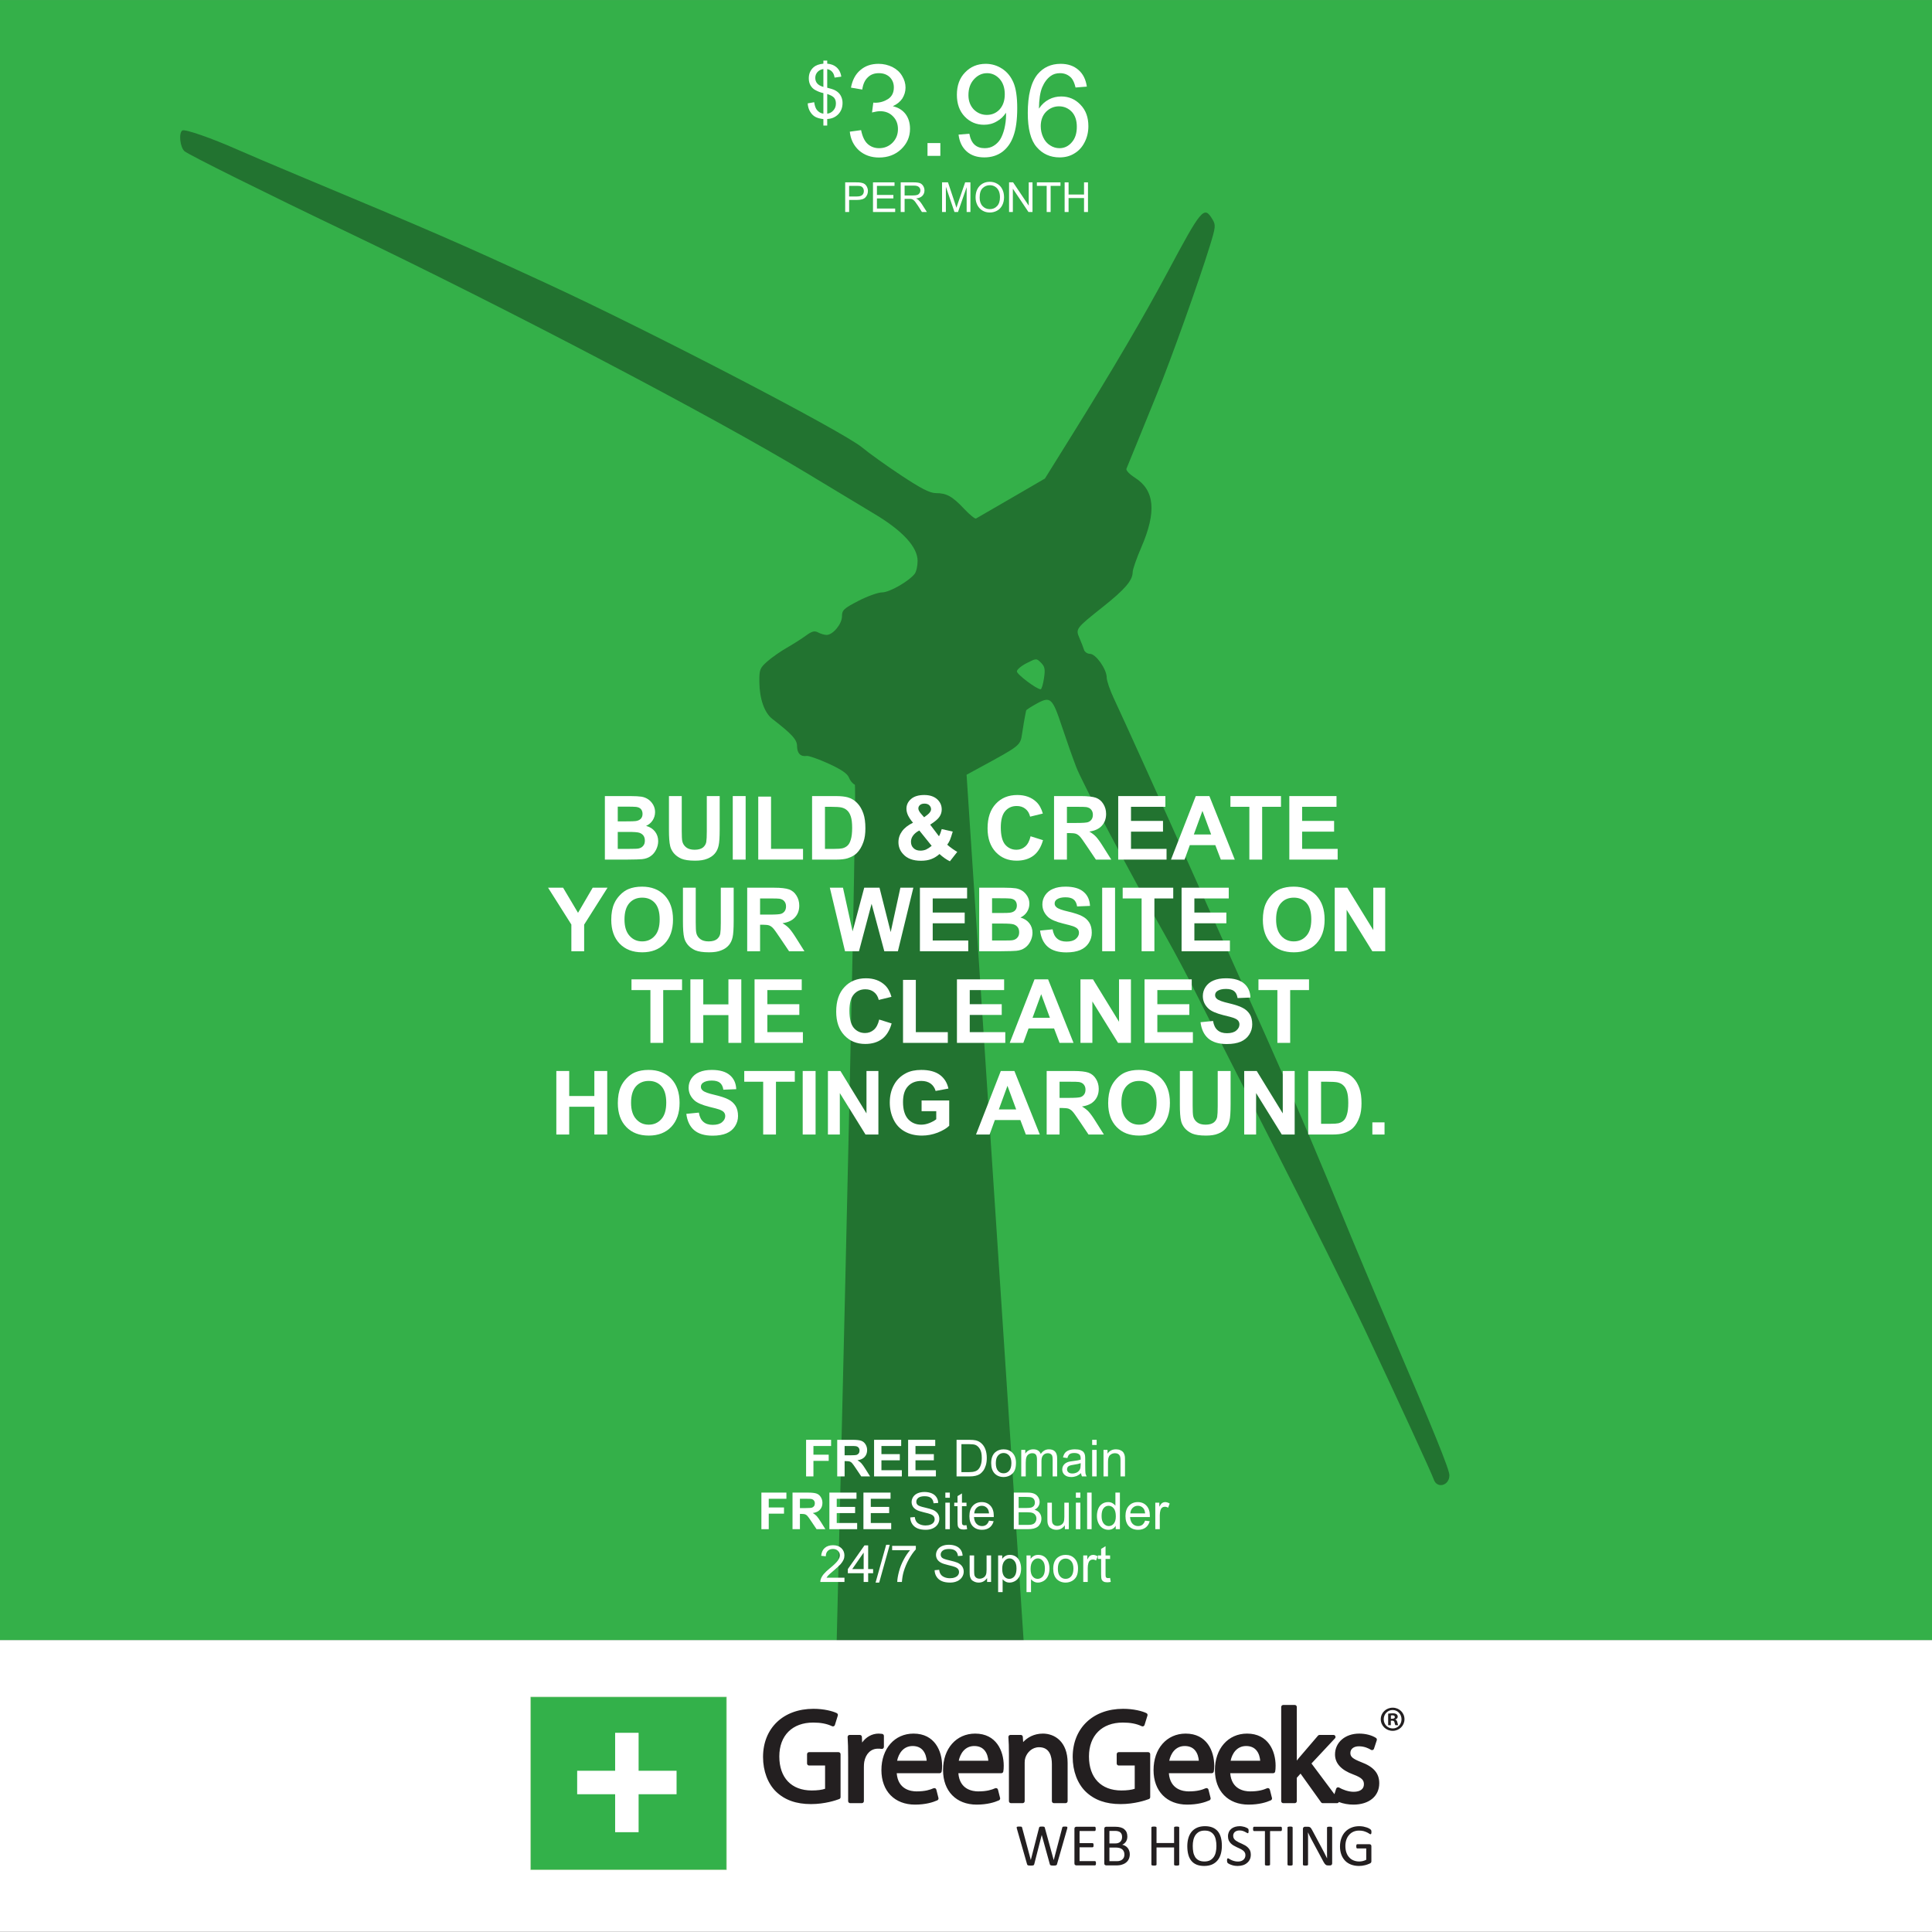 <?xml version="1.0" encoding="UTF-8" standalone="no"?>
<!DOCTYPE svg PUBLIC "-//W3C//DTD SVG 1.1//EN" "http://www.w3.org/Graphics/SVG/1.1/DTD/svg11.dtd">
<svg width="100%" height="100%" viewBox="0 0 300 300" version="1.1" xmlns="http://www.w3.org/2000/svg" xmlns:xlink="http://www.w3.org/1999/xlink" xml:space="preserve" xmlns:serif="http://www.serif.com/" style="fill-rule:evenodd;clip-rule:evenodd;stroke-linejoin:round;stroke-miterlimit:2;">
    <rect x="0" y="0" width="300" height="300" fill="#808080" stroke="none"/>
    <g id="Background" transform="matrix(0.835,0,0,1.975,10.695,-203.529)">
        <rect x="-12.812" y="103.056" width="359.377" height="128.958" style="fill:rgb(52,176,73);"/>
    </g>
    <g id="Turbine" transform="matrix(0.367,0,0,0.367,126.519,144.922)">
        <g opacity="0.35">
            <g transform="matrix(1,0,0,1,-288.51,-359.76)">
                <g>
                    <path d="M305.443,296.854C304.574,296.52 303.455,295.176 302.957,293.867C302.327,292.21 299.707,290.418 294.342,287.973C290.102,286.04 285.931,284.574 285.074,284.715C282.53,285.132 281.015,283.587 281.015,280.577C281.015,277.828 278.936,275.541 270.511,269.02C267.186,266.446 265.115,260.502 265.059,253.374C265.019,248.161 265.281,247.494 268.476,244.689C270.379,243.018 274.091,240.423 276.726,238.922C279.36,237.421 282.972,235.123 284.753,233.815C287.311,231.936 288.4,231.655 289.937,232.478C291.008,233.051 292.609,233.52 293.495,233.52C296.177,233.52 300.015,228.893 300.015,225.661C300.015,223.023 300.749,222.332 306.964,219.116C310.785,217.138 315.317,215.52 317.033,215.52C320.093,215.52 328.166,210.917 330.765,207.69C331.453,206.836 332.015,204.36 332.015,202.187C332.015,196.356 325.723,189.488 313.893,182.405C308.735,179.317 295.74,171.482 285.015,164.994C246.223,141.525 156.961,94.727 89.784,62.637C56.789,46.876 23.405,30.278 21.827,28.849C19.928,27.131 19.311,21.073 20.933,20.071C22.006,19.408 33.309,23.332 44.015,28.083C48.14,29.914 60.065,34.984 70.515,39.35C127.94,63.34 137.549,67.518 175.015,84.785C218.444,104.799 300.537,147.48 308.557,154.212C311.284,156.502 318.661,161.783 324.95,165.948C333.53,171.63 337.228,173.52 339.765,173.52C344.289,173.52 346.715,174.875 351.731,180.203C354.049,182.666 356.299,184.493 356.731,184.264C357.162,184.035 363.898,180.138 371.699,175.603L385.883,167.359L397.814,148.189C414.657,121.13 427.722,98.85 437.719,80.141C452.204,53.032 453.222,51.828 456.74,57.646C458.228,60.107 458.156,60.831 455.592,69.146C451.028,83.948 439.294,116.77 433.368,131.309C430.295,138.85 426.228,148.845 424.332,153.52C422.436,158.195 420.652,162.554 420.368,163.206C420.083,163.858 421.675,165.543 423.905,166.95C432.346,172.279 433.192,181.39 426.647,196.492C424.649,201.101 423.012,205.805 423.009,206.946C422.998,210.437 419.761,214.217 410.443,221.624C398.915,230.786 398.803,230.934 400.507,234.872C401.256,236.604 402.113,238.808 402.411,239.77C402.709,240.733 403.85,241.52 404.948,241.52C407.418,241.52 412.015,248.012 412.016,251.502C412.017,252.887 413.407,256.945 415.105,260.52C418.581,267.834 436.533,307.55 449.007,335.52C453.544,345.695 461.21,362.795 466.042,373.52C470.874,384.245 476.716,397.295 479.023,402.52C481.33,407.745 484.511,414.945 486.091,418.52C492.877,433.873 503.71,459.48 511.513,478.613C516.132,489.939 525.394,511.989 532.094,527.613C550.421,570.344 557.015,586.602 557.015,589.056C557.015,593.511 551.741,594.892 550.382,590.793C549.574,588.353 536.134,559.139 521.734,528.52C515.138,514.495 497.593,479.17 482.745,450.02C467.897,420.87 453.052,391.62 449.757,385.02C446.462,378.42 440.967,368.07 437.547,362.02C422.283,335.016 401.635,295.981 399.089,289.317C397.557,285.303 394.862,277.666 393.101,272.345C389.056,260.12 388.255,259.384 382.438,262.562C380.005,263.891 377.978,265.213 377.932,265.499C377.886,265.786 377.663,266.92 377.437,268.02C377.211,269.12 376.686,272.259 376.271,274.997C375.448,280.416 375.806,280.126 357.932,289.849L352.731,292.678L380.853,719.52L296.291,719.52C296.291,719.52 306.847,297.393 305.443,296.854ZM385.484,251.88C386.062,248.026 385.85,246.91 384.231,245.292C382.3,243.36 382.246,243.362 378.149,245.452C375.875,246.612 374.015,248.184 374.015,248.946C374.015,250.21 382.395,256.52 384.073,256.52C384.466,256.52 385.101,254.432 385.484,251.88Z" style="fill-rule:nonzero;"/>
                </g>
            </g>
        </g>
    </g>
    <g id="Logo" transform="matrix(1,0,0,1,64.766,243.71)">
        <g transform="matrix(0.221,0,0,0.147,-48.86,13.476)">
            <rect x="-72" y="-17" width="1358" height="308" style="fill:white;"/>
        </g>
        <g transform="matrix(0.076,0,0,0.076,17.605,19.467)">
            <g>
                <rect x="0.5" y="4.354" width="399.959" height="352.921" style="fill:rgb(51,177,74);"/>
                <path d="M400.963,3.854L0,3.854L0,357.775L400.963,357.775L400.963,3.854ZM399.959,4.858L399.959,356.771L1,356.771L1,4.858L399.959,4.858Z" style="fill:rgb(161,208,151);fill-rule:nonzero;"/>
                <path d="M298.509,155.079L220.946,155.079L220.946,77.517L172.988,77.517L172.988,155.08L95.425,155.08L95.425,203.038L172.988,203.038L172.988,280.6L220.946,280.6L220.946,203.037L298.509,203.037L298.509,155.079Z" style="fill:white;fill-rule:nonzero;"/>
                <path d="M629.392,117.063L569.263,117.063C566.978,117.065 565.098,118.945 565.096,121.23L565.096,140.188C565.098,142.473 566.978,144.353 569.263,144.355L601.93,144.355L601.93,191.88C595.917,194.063 586.03,195.338 574.68,195.338C533.192,195.338 508.426,169.355 508.426,125.834C508.426,83.13 534.955,56.601 577.659,56.601C593.205,56.601 605.463,58.972 616.234,64.059C617.326,64.576 618.584,64.588 619.692,64.105C620.8,63.622 621.638,62.676 621.992,61.526L627.95,42.293C628.559,40.333 627.632,38.201 625.783,37.31C617.366,33.247 599.854,28.497 578.2,28.497C516.579,28.497 475.175,68.051 475.175,126.918C475.175,155.622 484.917,181.497 501.925,197.914C519.729,214.91 542.996,223.172 573.054,223.172C601.867,223.172 624.604,215.289 630.887,212.872C632.492,212.254 633.557,210.704 633.558,208.984L633.558,121.23C633.556,118.945 631.676,117.065 629.391,117.063L629.392,117.063ZM720.559,109.583C721.542,108.791 722.115,107.595 722.117,106.333L722.117,83.854C722.117,81.762 720.543,79.977 718.467,79.716L717.879,79.645L711.45,79.145C697.954,79.145 685.696,86.008 677.633,97.416L677.15,85.849C677.057,83.63 675.208,81.855 672.987,81.853L652.133,81.853C650.979,81.853 649.879,82.332 649.091,83.174C648.303,84.016 647.899,85.149 647.978,86.295C648.716,97.441 649.049,109.966 649.049,126.916L649.049,217.108C649.051,219.393 650.931,221.273 653.216,221.275L677.049,221.275C679.334,221.273 681.214,219.393 681.216,217.108L681.216,147.229C681.216,143.487 681.495,139.691 681.962,136.871C684.979,120.271 695.658,109.958 709.82,109.958C712.858,109.958 715.053,109.958 717.045,110.4C718.278,110.677 719.573,110.376 720.558,109.583L720.559,109.583ZM780.784,104.542C789.063,104.542 795.717,107.042 800.559,111.975C807.309,118.85 809.105,128.692 809.538,134.667L749.1,134.667C752.133,119.871 761.796,104.542 780.783,104.542L780.784,104.542ZM782.68,79.146C744.026,79.146 717.03,109.817 717.03,153.734C717.03,196.572 743.968,224.255 785.659,224.255C807.288,224.255 822.392,219.488 831.247,215.492C833.081,214.663 834.067,212.618 833.572,210.667L829.239,193.604C828.939,192.416 828.131,191.425 827.031,190.883C825.932,190.346 824.651,190.32 823.531,190.812C816.268,193.987 806.477,197.233 788.906,197.233C777.323,197.233 750.914,193.508 748.31,160.066L836.031,160.066C838.009,160.066 839.728,158.659 840.119,156.72C840.727,153.682 841.015,149.895 841.015,144.791C841.015,114.508 825.736,79.145 782.682,79.145L782.68,79.146ZM906.713,104.542C914.996,104.542 921.646,107.042 926.488,111.975C933.246,118.846 935.038,128.692 935.471,134.667L875.03,134.667C878.063,119.871 887.73,104.542 906.713,104.542ZM908.609,79.146C869.959,79.146 842.963,109.817 842.963,153.734C842.963,196.572 869.896,224.255 911.588,224.255C933.23,224.255 948.326,219.488 957.18,215.492C959.022,214.659 960.001,212.625 959.501,210.667L955.168,193.604C954.868,192.418 954.062,191.422 952.964,190.883C951.865,190.346 950.584,190.32 949.464,190.812C942.201,193.987 932.41,197.233 914.843,197.233C903.255,197.233 876.851,193.508 874.243,160.066L961.968,160.066C963.948,160.065 965.668,158.654 966.056,156.712C966.664,153.658 966.948,149.87 966.948,144.791C966.948,114.508 951.669,79.145 908.61,79.145L908.609,79.146ZM1047.01,79.146C1028.76,79.146 1015.06,87.254 1006.61,96.492L1005.93,85.763C1005.8,83.58 1003.96,81.857 1001.78,81.855L980.647,81.855C979.489,81.856 978.381,82.339 977.593,83.188C976.807,84.039 976.409,85.179 976.493,86.334C977.243,96.372 977.564,106.888 977.564,121.501L977.564,217.109C977.564,219.409 979.427,221.276 981.731,221.276L1005.57,221.276C1007.87,221.276 1009.74,219.409 1009.74,217.109L1009.74,138.292C1009.74,134.542 1010.24,131.013 1011.15,128.479C1014.65,117.779 1024.66,106.979 1039.15,106.979C1060.78,106.979 1065.32,125.775 1065.32,141.542L1065.32,217.109C1065.32,219.409 1067.18,221.276 1069.49,221.276L1093.32,221.276C1095.62,221.276 1097.49,219.409 1097.49,217.109L1097.49,139.105C1097.49,94.851 1070.3,79.147 1047.01,79.147L1047.01,79.146ZM1262.05,117.063L1201.92,117.063C1199.62,117.063 1197.76,118.93 1197.76,121.23L1197.76,140.188C1197.76,142.488 1199.62,144.355 1201.92,144.355L1234.59,144.355L1234.59,191.88C1228.58,194.063 1218.68,195.338 1207.34,195.338C1165.86,195.338 1141.09,169.355 1141.09,125.834C1141.09,83.13 1167.61,56.601 1210.32,56.601C1225.86,56.601 1238.12,58.972 1248.89,64.059C1249.98,64.58 1251.25,64.592 1252.35,64.105C1253.45,63.621 1254.29,62.679 1254.65,61.526L1260.61,42.293C1261.22,40.332 1260.29,38.199 1258.44,37.31C1250.03,33.247 1232.51,28.497 1210.86,28.497C1149.24,28.497 1107.84,68.051 1107.84,126.918C1107.84,155.626 1117.58,181.497 1134.59,197.914C1152.39,214.91 1175.66,223.172 1205.71,223.172C1234.53,223.172 1257.26,215.289 1263.55,212.872C1265.15,212.254 1266.22,210.704 1266.22,208.984L1266.22,121.23C1266.22,118.945 1264.34,117.065 1262.05,117.063ZM1336.79,104.542C1345.07,104.542 1351.73,107.042 1356.57,111.975C1363.32,118.846 1365.12,128.692 1365.55,134.667L1305.11,134.667C1308.14,119.871 1317.81,104.542 1336.79,104.542ZM1338.69,79.146C1300.04,79.146 1273.04,109.817 1273.04,153.734C1273.04,196.572 1299.98,224.255 1341.67,224.255C1363.31,224.255 1378.4,219.488 1387.26,215.492C1389.1,214.659 1390.08,212.625 1389.58,210.667L1385.25,193.604C1384.95,192.419 1384.14,191.423 1383.04,190.883C1381.94,190.346 1380.66,190.32 1379.54,190.812C1372.28,193.987 1362.49,197.233 1344.92,197.233C1333.34,197.233 1306.93,193.508 1304.32,160.066L1392.05,160.066C1394.03,160.066 1395.75,158.662 1396.13,156.712C1396.74,153.658 1397.03,149.87 1397.03,144.791C1397.03,114.508 1381.75,79.145 1338.69,79.145L1338.69,79.146ZM1462.19,104.542C1470.47,104.542 1477.12,107.042 1481.96,111.975C1488.72,118.846 1490.51,128.692 1490.94,134.667L1430.5,134.667C1433.54,119.871 1443.2,104.542 1462.19,104.542ZM1464.09,79.146C1425.43,79.146 1398.43,109.817 1398.43,153.734C1398.43,196.572 1425.37,224.255 1467.06,224.255C1488.7,224.255 1503.8,219.488 1512.65,215.492C1514.5,214.659 1515.48,212.625 1514.98,210.667L1510.64,193.604C1510.34,192.416 1509.54,191.425 1508.44,190.883C1507.34,190.341 1506.05,190.32 1504.94,190.812C1497.67,193.987 1487.89,197.233 1470.32,197.233C1458.73,197.233 1432.33,193.508 1429.72,160.066L1517.44,160.066C1519.43,160.066 1521.14,158.662 1521.53,156.712C1522.14,153.658 1522.42,149.87 1522.42,144.791C1522.42,114.508 1507.14,79.145 1464.09,79.145L1464.09,79.146ZM1697.18,137.4C1679.9,130.542 1675.16,126.542 1675.16,118.792C1675.16,110.463 1682.04,105.084 1692.66,105.084C1704.13,105.084 1712.99,109.601 1717.25,112.292C1718.34,112.98 1719.68,113.128 1720.88,112.692C1722.09,112.258 1723.03,111.29 1723.43,110.071L1729.12,92.738C1729.71,90.946 1729.02,88.98 1727.44,87.95C1719.01,82.437 1706.21,79.146 1693.21,79.146C1664.59,79.146 1643.81,97.071 1643.81,121.771C1643.81,139.9 1656.49,153.7 1681.45,162.779C1699.54,169.562 1702.85,174.812 1702.85,182.712C1702.85,192.454 1695.19,198.045 1681.83,198.045C1670.75,198.045 1658.98,193.399 1652.26,189.416C1651.17,188.774 1649.84,188.658 1648.66,189.108C1647.47,189.562 1646.55,190.532 1646.17,191.741L1642.61,202.954L1595.72,140.216L1643.71,88.866C1644.85,87.653 1645.15,85.883 1644.49,84.362C1643.83,82.841 1642.32,81.853 1640.67,81.854L1612.23,81.854C1611.01,81.854 1609.85,82.387 1609.06,83.312L1570.28,128.6C1568.74,130.473 1567.23,132.369 1565.75,134.288L1565.75,24.808C1565.75,22.508 1563.88,20.641 1561.58,20.641L1538.02,20.641C1535.71,20.641 1533.85,22.508 1533.85,24.808L1533.85,217.108C1533.85,219.408 1535.71,221.275 1538.02,221.275L1561.58,221.275C1563.88,221.275 1565.75,219.408 1565.75,217.108L1565.75,169.412L1573.39,160.912L1615.34,219.533C1616.12,220.625 1617.39,221.275 1618.73,221.275L1647.98,221.275C1649.55,221.275 1651,220.382 1651.7,218.975C1651.71,218.954 1651.71,218.933 1651.72,218.921C1660.65,222.342 1670.96,224.254 1681.29,224.254C1713.43,224.254 1734.2,207.096 1734.2,180.546C1734.2,160.271 1722.76,146.954 1697.18,137.4ZM1760.57,48.788L1757.98,48.788L1757.98,42.03C1758.56,41.888 1759.56,41.747 1761.01,41.747C1764.45,41.747 1766.03,43.18 1766.03,45.339C1766.03,47.781 1763.59,48.789 1760.57,48.789L1760.57,48.788ZM1767.04,50.513L1767.04,50.225C1769.77,49.362 1771.93,47.492 1771.93,44.617C1771.93,42.317 1770.92,40.592 1769.49,39.588C1767.9,38.438 1765.89,37.717 1761.43,37.717C1757.56,37.717 1754.54,38.15 1752.38,38.438L1752.38,62.013L1757.84,62.013L1757.84,52.671L1760.43,52.671C1763.45,52.671 1764.88,53.817 1765.32,56.263C1766.04,59.138 1766.47,61.151 1767.19,62.013L1772.94,62.013C1772.5,61.15 1771.93,59.855 1771.21,56.263C1770.49,53.1 1769.35,51.23 1767.04,50.513ZM1761.72,68.625C1751.23,68.625 1743.32,60.287 1743.32,49.792C1743.32,39.442 1751.23,30.963 1761.43,30.963C1771.93,30.963 1779.69,39.442 1779.69,49.938C1779.69,60.288 1771.93,68.767 1761.72,68.626L1761.72,68.625ZM1761.72,26.217C1748.06,26.217 1737.28,36.567 1737.28,49.792C1737.28,63.017 1748.06,73.513 1761.58,73.513C1775.09,73.513 1785.73,63.021 1785.73,49.792C1785.73,36.563 1775.09,26.217 1761.72,26.217ZM1096.64,273.188C1096.89,272.313 1097.01,271.563 1097.01,271.063C1097.01,270.438 1096.89,270.063 1096.51,269.813C1096.26,269.563 1095.76,269.313 1095.01,269.188C1094.26,269.063 1093.39,269.063 1092.14,269.063L1089.26,269.188C1088.51,269.313 1088.01,269.438 1087.64,269.563C1087.26,269.688 1087.01,269.938 1086.89,270.313C1086.76,270.563 1086.64,270.938 1086.51,271.313L1069.14,337.438L1069.01,337.438L1050.89,271.438C1050.76,270.938 1050.64,270.563 1050.39,270.313C1050.26,269.938 1049.89,269.688 1049.51,269.563C1049.14,269.438 1048.51,269.313 1047.89,269.188C1047.26,269.063 1046.26,269.063 1045.14,269.063L1042.26,269.188L1040.51,269.563C1040.01,269.688 1039.76,269.938 1039.64,270.313C1039.39,270.563 1039.26,270.938 1039.14,271.438L1022.26,337.438L1004.51,271.313C1004.39,270.813 1004.26,270.438 1004.14,270.188C1004.01,269.938 1003.76,269.688 1003.39,269.438C1003.01,269.313 1002.39,269.188 1001.64,269.188C1000.89,269.063 999.888,269.063 998.638,269.063L995.513,269.188C994.763,269.313 994.263,269.438 993.888,269.688C993.513,270.063 993.388,270.438 993.388,270.938C993.388,271.438 993.513,272.188 993.763,273.188L1014.64,346.063C1014.76,346.688 1015.01,347.188 1015.26,347.438C1015.64,347.813 1016.01,348.063 1016.64,348.313C1017.14,348.438 1017.89,348.563 1018.76,348.688C1019.76,348.813 1020.89,348.813 1022.14,348.813L1025.39,348.688L1027.39,348.313C1027.89,348.063 1028.39,347.813 1028.64,347.438C1028.89,347.188 1029.14,346.688 1029.26,346.063L1044.51,286.438L1044.64,286.438L1061.14,346.063C1061.39,346.688 1061.51,347.188 1061.89,347.438C1062.14,347.813 1062.51,348.063 1063.14,348.313C1063.64,348.438 1064.39,348.563 1065.26,348.688C1066.14,348.813 1067.26,348.813 1068.51,348.813L1071.64,348.688L1073.64,348.313C1074.26,348.063 1074.76,347.813 1075.01,347.438C1075.39,347.188 1075.64,346.688 1075.76,346.063L1096.64,273.188ZM1155.26,342.063C1155.14,341.438 1155.01,341.063 1154.89,340.688C1154.64,340.313 1154.39,340.063 1154.14,339.938C1153.89,339.813 1153.51,339.688 1153.26,339.688L1121.89,339.688L1121.89,311.438L1148.39,311.438C1148.76,311.438 1149.01,311.313 1149.26,311.188C1149.64,311.063 1149.76,310.813 1150.01,310.563C1150.17,310.114 1150.3,309.655 1150.39,309.188C1150.51,308.688 1150.51,308.063 1150.51,307.313C1150.51,306.563 1150.51,305.938 1150.39,305.313L1150.01,303.938C1149.76,303.688 1149.64,303.438 1149.26,303.188C1149.01,303.063 1148.76,302.938 1148.39,302.938L1121.89,302.938L1121.89,278.188L1152.76,278.188C1153.14,278.188 1153.39,278.063 1153.64,277.938C1154.01,277.813 1154.14,277.563 1154.39,277.188C1154.55,276.739 1154.67,276.28 1154.76,275.813C1154.89,275.313 1154.89,274.688 1154.89,273.938C1154.89,273.063 1154.89,272.438 1154.76,271.813L1154.39,270.438C1154.14,270.063 1154.01,269.813 1153.64,269.688C1153.39,269.563 1153.14,269.438 1152.76,269.438L1115.26,269.438C1114.39,269.438 1113.51,269.813 1112.64,270.438C1111.76,271.063 1111.39,272.063 1111.39,273.688L1111.39,344.188C1111.39,345.813 1111.76,346.813 1112.64,347.438C1113.51,348.063 1114.39,348.438 1115.26,348.438L1153.26,348.438C1153.51,348.438 1153.89,348.313 1154.14,348.188C1154.39,348.063 1154.64,347.813 1154.89,347.438C1155.03,346.984 1155.15,346.526 1155.26,346.063C1155.39,345.438 1155.39,344.813 1155.39,344.063C1155.39,343.313 1155.39,342.563 1155.26,342.063ZM1223.26,318.438C1222.51,316.188 1221.39,314.188 1220.01,312.563C1218.51,310.813 1216.89,309.438 1215.01,308.438C1213.14,307.313 1211.14,306.563 1209.01,306.188C1210.76,305.438 1212.26,304.563 1213.51,303.438C1214.89,302.188 1216.01,300.938 1216.89,299.563C1217.76,298.063 1218.39,296.438 1218.89,294.813C1219.26,293.063 1219.51,291.313 1219.51,289.438C1219.51,286.313 1219.01,283.438 1218.01,280.938C1217.01,278.438 1215.39,276.438 1213.39,274.688C1211.39,272.938 1208.89,271.688 1205.89,270.813C1202.89,269.938 1199.01,269.438 1194.26,269.438L1176.26,269.438C1175.39,269.438 1174.51,269.813 1173.64,270.438C1172.76,271.063 1172.39,272.063 1172.39,273.688L1172.39,344.188C1172.39,345.813 1172.76,346.813 1173.64,347.438C1174.51,348.063 1175.39,348.438 1176.26,348.438L1197.01,348.438C1199.65,348.436 1202.28,348.227 1204.89,347.813C1207.14,347.313 1209.39,346.688 1211.39,345.813C1213.39,345.063 1215.14,343.938 1216.76,342.688C1218.39,341.438 1219.76,339.938 1220.89,338.313C1222.01,336.688 1222.89,334.813 1223.51,332.688C1224.14,330.563 1224.51,328.313 1224.51,325.813C1224.51,323.063 1224.14,320.688 1223.26,318.438ZM1208.01,295.438C1207.51,297.063 1206.64,298.438 1205.64,299.563C1204.51,300.813 1203.14,301.813 1201.39,302.438C1199.76,303.188 1197.64,303.563 1194.89,303.563L1182.89,303.563L1182.89,277.938L1193.76,277.938C1196.76,277.938 1199.14,278.188 1201.01,278.813C1202.89,279.313 1204.39,280.188 1205.51,281.313C1206.64,282.313 1207.39,283.688 1208.01,285.188C1208.51,286.813 1208.76,288.438 1208.76,290.438C1208.76,292.188 1208.51,293.813 1208.01,295.438ZM1212.39,332.188C1211.64,333.938 1210.51,335.313 1209.14,336.438C1207.76,337.563 1206.26,338.438 1204.39,338.938C1202.64,339.563 1200.51,339.813 1198.14,339.813L1182.89,339.813L1182.89,311.938L1195.51,311.938C1198.76,311.938 1201.51,312.313 1203.64,312.938C1205.89,313.563 1207.64,314.438 1209.14,315.688C1210.51,316.938 1211.64,318.438 1212.39,320.188C1213.14,321.938 1213.51,324.063 1213.51,326.438C1213.51,328.688 1213.14,330.563 1212.39,332.188ZM1325.51,271.063C1325.51,270.688 1325.39,270.438 1325.26,270.188C1325.14,269.938 1324.76,269.688 1324.39,269.563C1324.01,269.438 1323.51,269.313 1322.76,269.188C1322.14,269.063 1321.26,269.063 1320.26,269.063L1317.76,269.188C1317.01,269.313 1316.51,269.438 1316.14,269.563C1315.76,269.688 1315.39,269.938 1315.26,270.188C1315.14,270.438 1315.01,270.688 1315.01,271.063L1315.01,302.688L1279.14,302.688L1279.14,271.063C1279.14,270.688 1279.01,270.438 1278.89,270.188C1278.76,269.938 1278.39,269.688 1278.01,269.563C1277.64,269.438 1277.14,269.313 1276.39,269.188C1275.76,269.063 1274.89,269.063 1273.89,269.063L1271.39,269.188C1270.64,269.313 1270.14,269.438 1269.76,269.563C1269.39,269.688 1269.01,269.938 1268.89,270.188C1268.76,270.438 1268.64,270.688 1268.64,271.063L1268.64,346.813C1268.64,347.188 1268.76,347.438 1268.89,347.688C1269.01,347.938 1269.39,348.188 1269.76,348.313C1270.14,348.438 1270.64,348.563 1271.39,348.688C1272.14,348.813 1272.89,348.813 1273.89,348.813C1274.89,348.813 1275.76,348.813 1276.39,348.688C1277.14,348.563 1277.64,348.438 1278.01,348.313C1278.39,348.188 1278.76,347.938 1278.89,347.688C1279.01,347.438 1279.14,347.188 1279.14,346.813L1279.14,311.813L1315.01,311.813L1315.01,346.813C1315.01,347.188 1315.14,347.438 1315.26,347.688C1315.39,347.938 1315.76,348.188 1316.14,348.313C1316.51,348.438 1317.01,348.563 1317.76,348.688C1318.39,348.813 1319.26,348.813 1320.26,348.813C1321.26,348.813 1322.14,348.813 1322.76,348.688C1323.51,348.563 1324.01,348.438 1324.39,348.313C1324.76,348.188 1325.14,347.938 1325.26,347.688C1325.39,347.438 1325.51,347.188 1325.51,346.813L1325.51,271.063ZM1410.51,291.063C1409.14,286.063 1407.01,281.938 1404.14,278.563C1401.26,275.188 1397.64,272.688 1393.39,270.938C1389.01,269.188 1384.01,268.313 1378.14,268.313C1372.14,268.313 1366.89,269.313 1362.39,271.188C1357.76,273.188 1354.01,275.938 1351.01,279.438C1348.01,283.063 1345.76,287.313 1344.26,292.438C1342.76,297.438 1342.01,303.188 1342.01,309.313C1342.01,315.813 1342.76,321.688 1344.14,326.688C1345.51,331.688 1347.64,335.813 1350.39,339.188C1353.26,342.563 1356.76,345.188 1361.14,346.938C1365.51,348.688 1370.64,349.563 1376.51,349.563C1382.64,349.563 1387.89,348.563 1392.39,346.688C1396.89,344.688 1400.64,341.938 1403.64,338.313C1406.64,334.813 1408.89,330.438 1410.39,325.313C1411.89,320.188 1412.64,314.438 1412.64,308.063C1412.64,301.688 1411.89,295.938 1410.51,291.063ZM1400.26,320.938C1399.51,324.688 1398.14,328.063 1396.26,330.938C1394.26,333.813 1391.76,336.188 1388.64,337.938C1385.51,339.563 1381.64,340.438 1377.14,340.438C1372.51,340.438 1368.64,339.688 1365.51,338.063C1362.51,336.563 1360.01,334.313 1358.14,331.563C1356.39,328.688 1355.01,325.313 1354.26,321.438C1353.51,317.563 1353.14,313.313 1353.14,308.688C1353.14,304.438 1353.51,300.438 1354.39,296.688C1355.26,292.813 1356.64,289.563 1358.51,286.688C1360.51,283.813 1363.01,281.563 1366.01,279.813C1369.14,278.188 1373.01,277.313 1377.51,277.313C1382.01,277.313 1385.89,278.063 1389.01,279.688C1392.01,281.313 1394.51,283.438 1396.39,286.313C1398.26,289.063 1399.51,292.438 1400.26,296.313C1401.14,300.188 1401.51,304.313 1401.51,308.813C1401.51,313.063 1401.14,317.063 1400.26,320.938ZM1470.26,318.063C1469.14,315.813 1467.76,313.813 1466.14,312.188C1464.39,310.438 1462.51,308.938 1460.39,307.688L1453.76,304.313L1447.14,301.313L1441.39,297.938C1439.64,296.688 1438.26,295.313 1437.26,293.688C1436.26,292.063 1435.76,290.188 1435.76,288.063C1435.76,286.563 1436.01,285.063 1436.51,283.813C1437.14,282.438 1437.89,281.313 1438.89,280.313C1440.01,279.313 1441.39,278.563 1443.01,277.938C1444.64,277.313 1446.51,277.063 1448.76,277.063C1451.01,277.063 1453.14,277.313 1455.14,277.938C1457.01,278.563 1458.64,279.188 1460.01,279.938C1461.39,280.563 1462.51,281.313 1463.51,281.813C1464.51,282.438 1465.14,282.688 1465.64,282.688C1465.89,282.688 1466.14,282.563 1466.39,282.438C1466.64,282.188 1466.76,281.938 1466.89,281.563C1467.01,281.188 1467.14,280.688 1467.14,280.063C1467.26,279.563 1467.26,278.938 1467.26,278.188L1467.26,276.313C1467.14,275.813 1467.14,275.313 1467.01,275.063C1466.89,274.688 1466.89,274.313 1466.76,274.188C1466.64,273.938 1466.39,273.563 1466.01,273.188C1465.51,272.813 1464.76,272.313 1463.51,271.688C1462.39,271.063 1460.89,270.563 1459.39,269.938C1457.76,269.438 1456.14,269.063 1454.39,268.813C1452.64,268.438 1450.89,268.313 1449.14,268.313C1445.88,268.305 1442.64,268.768 1439.51,269.688C1436.64,270.563 1434.01,271.938 1431.89,273.688C1429.76,275.438 1428.14,277.563 1426.89,280.188C1425.76,282.813 1425.14,285.688 1425.14,288.938C1425.14,292.188 1425.64,294.938 1426.64,297.313C1427.76,299.563 1429.14,301.563 1430.76,303.313C1432.39,304.938 1434.26,306.438 1436.39,307.688L1443.01,311.188L1449.51,314.188C1451.64,315.188 1453.51,316.313 1455.26,317.563C1456.89,318.688 1458.26,320.063 1459.26,321.688C1460.26,323.313 1460.76,325.188 1460.76,327.438C1460.76,329.438 1460.39,331.313 1459.64,332.938C1458.89,334.563 1457.89,335.938 1456.51,337.063C1455.14,338.188 1453.51,339.063 1451.64,339.688C1449.76,340.313 1447.64,340.563 1445.39,340.563C1442.39,340.563 1439.76,340.188 1437.39,339.438C1435.14,338.813 1433.14,338.063 1431.51,337.188C1429.89,336.438 1428.51,335.688 1427.51,334.938C1426.51,334.313 1425.64,333.938 1425.14,333.938C1424.76,333.938 1424.51,334.063 1424.26,334.188C1423.96,334.346 1423.74,334.615 1423.64,334.938C1423.51,335.313 1423.39,335.813 1423.26,336.313C1423.14,336.938 1423.14,337.688 1423.14,338.563C1423.14,339.813 1423.26,340.813 1423.51,341.563C1423.64,342.313 1424.01,342.938 1424.51,343.438C1425.01,343.938 1425.76,344.563 1427.01,345.188C1428.26,345.938 1429.76,346.563 1431.51,347.188C1433.26,347.938 1435.26,348.438 1437.51,348.938C1439.76,349.313 1442.26,349.563 1444.89,349.563C1448.64,349.563 1452.26,349.063 1455.51,348.063C1458.76,347.063 1461.64,345.563 1464.01,343.438C1466.51,341.438 1468.39,339.063 1469.76,336.188C1471.14,333.313 1471.76,329.938 1471.76,326.313C1471.76,323.188 1471.26,320.438 1470.26,318.063ZM1535.23,271.938L1534.86,270.438C1534.61,270.063 1534.48,269.813 1534.11,269.688C1533.86,269.563 1533.61,269.438 1533.23,269.438L1478.48,269.438C1478.11,269.438 1477.86,269.563 1477.61,269.688C1477.23,269.813 1477.11,270.063 1476.86,270.438C1476.73,270.813 1476.61,271.313 1476.48,271.938C1476.36,272.438 1476.36,273.188 1476.36,273.938C1476.36,274.688 1476.36,275.313 1476.48,275.938C1476.57,276.405 1476.7,276.864 1476.86,277.313C1477.11,277.688 1477.23,277.938 1477.61,278.063C1477.86,278.188 1478.11,278.313 1478.48,278.313L1500.61,278.313L1500.61,346.813C1500.61,347.188 1500.73,347.438 1500.86,347.688C1500.98,347.938 1501.36,348.188 1501.73,348.313C1502.11,348.438 1502.61,348.563 1503.36,348.688C1504.11,348.813 1504.86,348.813 1505.86,348.813C1506.86,348.813 1507.73,348.813 1508.36,348.688C1509.11,348.563 1509.61,348.438 1509.98,348.313C1510.36,348.188 1510.73,347.938 1510.86,347.688C1510.98,347.438 1511.11,347.188 1511.11,346.813L1511.11,278.313L1533.23,278.313C1533.61,278.313 1533.86,278.188 1534.11,278.063C1534.48,277.938 1534.61,277.688 1534.86,277.313C1534.98,276.938 1535.11,276.563 1535.23,275.938C1535.36,275.313 1535.36,274.688 1535.36,273.938C1535.36,273.188 1535.36,272.438 1535.23,271.938ZM1557.23,271.063C1557.23,270.688 1557.11,270.438 1556.98,270.188C1556.86,269.938 1556.48,269.688 1556.11,269.563C1555.73,269.438 1555.23,269.313 1554.48,269.188C1553.86,269.063 1552.98,269.063 1551.98,269.063C1551.11,269.063 1550.23,269.063 1549.61,269.188C1548.86,269.313 1548.36,269.438 1547.98,269.563C1547.48,269.688 1547.23,269.938 1546.98,270.188C1546.86,270.438 1546.73,270.688 1546.73,271.063L1546.73,346.813C1546.73,347.188 1546.86,347.438 1546.98,347.688C1547.11,347.938 1547.48,348.188 1547.86,348.313C1548.23,348.438 1548.73,348.563 1549.48,348.688C1550.23,348.813 1550.98,348.813 1551.98,348.813C1552.98,348.813 1553.86,348.813 1554.48,348.688C1555.23,348.563 1555.73,348.438 1556.11,348.313C1556.48,348.188 1556.86,347.938 1556.98,347.688C1557.11,347.438 1557.23,347.188 1557.23,346.813L1557.23,271.063ZM1637.98,271.313C1637.98,270.938 1637.86,270.688 1637.73,270.438C1637.61,270.188 1637.23,270.063 1636.86,269.813C1636.48,269.688 1635.98,269.563 1635.23,269.438C1634.61,269.313 1633.73,269.313 1632.86,269.313L1630.23,269.438L1628.61,269.813C1628.23,270.063 1627.86,270.188 1627.73,270.438C1627.61,270.688 1627.48,270.938 1627.48,271.313L1627.48,324.063L1627.61,334.188L1621.86,322.688C1621.86,322.688 1619.86,318.688 1618.73,316.688L1615.48,310.563L1596.86,275.813C1596.31,274.723 1595.69,273.678 1594.98,272.688C1594.36,271.813 1593.73,271.188 1593.11,270.688C1592.36,270.313 1591.73,269.938 1590.86,269.688C1589.98,269.563 1588.98,269.438 1587.86,269.438L1582.61,269.438C1581.61,269.438 1580.48,269.813 1579.61,270.438C1578.73,271.188 1578.23,272.313 1578.23,273.938L1578.23,346.813C1578.23,347.188 1578.36,347.438 1578.48,347.688C1578.61,347.938 1578.98,348.188 1579.36,348.313C1579.73,348.438 1580.23,348.563 1580.86,348.688C1581.61,348.813 1582.48,348.813 1583.48,348.813C1584.48,348.813 1585.36,348.813 1585.98,348.688C1586.61,348.563 1587.23,348.438 1587.61,348.313C1587.98,348.188 1588.36,347.938 1588.48,347.688C1588.61,347.438 1588.73,347.188 1588.73,346.813L1588.73,290.063L1588.48,281.063L1588.61,281.063L1592.23,288.563L1595.98,295.813L1620.11,340.813L1622.48,344.688C1622.48,344.688 1623.98,346.438 1624.73,347.063C1625.48,347.563 1626.23,348.063 1626.98,348.188C1627.86,348.438 1628.86,348.563 1629.86,348.563L1633.36,348.563C1633.98,348.563 1634.48,348.438 1634.98,348.313C1635.61,348.188 1636.11,347.938 1636.48,347.563C1636.98,347.188 1637.36,346.688 1637.61,346.063C1637.86,345.563 1637.98,344.813 1637.98,344.063L1637.98,271.313ZM1717.98,277.188C1717.73,276.563 1717.36,275.938 1716.86,275.438C1716.36,274.813 1715.36,274.188 1713.98,273.313C1712.48,272.438 1710.86,271.688 1708.73,270.938L1701.73,269.063C1699.11,268.563 1696.23,268.313 1693.23,268.313C1687.36,268.313 1681.98,269.313 1677.23,271.313C1672.36,273.313 1668.23,276.063 1664.86,279.563C1661.36,283.188 1658.73,287.563 1656.86,292.688C1654.98,297.688 1653.98,303.438 1653.98,309.688C1653.98,315.688 1654.86,321.188 1656.61,326.063C1658.36,330.938 1660.86,335.063 1664.23,338.688C1667.48,342.188 1671.61,344.813 1676.36,346.688C1681.23,348.563 1686.61,349.563 1692.73,349.563C1694.78,349.559 1696.82,349.434 1698.86,349.188C1700.86,348.938 1702.86,348.563 1704.86,348.063C1706.86,347.563 1708.73,347.063 1710.61,346.313C1712.48,345.688 1714.11,344.938 1715.23,344.438C1716.36,343.813 1717.23,343.063 1717.61,342.313C1717.98,341.563 1718.11,340.688 1718.11,339.563L1718.11,309.438C1718.11,308.688 1717.98,308.063 1717.86,307.563C1717.61,306.938 1717.36,306.438 1716.98,306.188C1716.61,305.813 1716.23,305.563 1715.73,305.438C1715.23,305.313 1714.86,305.188 1714.36,305.188L1689.36,305.188C1688.98,305.188 1688.61,305.313 1688.36,305.438C1688.11,305.563 1687.98,305.813 1687.73,306.188C1687.57,306.637 1687.45,307.096 1687.36,307.563C1687.23,308.063 1687.23,308.813 1687.23,309.563C1687.23,310.938 1687.36,312.063 1687.73,312.813C1688.11,313.438 1688.61,313.813 1689.36,313.813L1707.61,313.813L1707.61,336.938C1705.48,338.063 1703.11,338.938 1700.61,339.563C1698.11,340.188 1695.61,340.438 1693.23,340.438C1689.11,340.438 1685.23,339.688 1681.86,338.313C1678.36,336.938 1675.36,334.938 1672.98,332.188C1670.48,329.563 1668.48,326.313 1667.11,322.313C1665.73,318.438 1664.98,313.938 1664.98,308.938C1664.98,304.438 1665.61,300.188 1666.86,296.313C1668.23,292.438 1669.98,289.063 1672.48,286.313C1674.86,283.438 1677.73,281.313 1681.23,279.688C1684.73,278.063 1688.61,277.313 1692.98,277.313C1696.61,277.313 1699.73,277.688 1702.48,278.438C1705.11,279.313 1707.36,280.063 1709.36,281.063C1711.23,282.063 1712.73,282.813 1713.86,283.688C1714.98,284.438 1715.86,284.813 1716.36,284.813C1716.61,284.813 1716.86,284.688 1717.11,284.563C1717.36,284.438 1717.61,284.188 1717.73,283.688C1717.86,283.313 1717.98,282.813 1718.11,282.313C1718.23,281.688 1718.23,280.938 1718.23,280.188C1718.23,279.183 1718.15,278.179 1717.98,277.188Z" style="fill:rgb(35,31,32);fill-rule:nonzero;"/>
            </g>
        </g>
    </g>
    <g id="Text" transform="matrix(0.572,0,0,0.522,-24.355,-140.717)">
        <g transform="matrix(0.896,0,0,0.896,31.826,433.994)">
            <g transform="matrix(0.103,0,0,0.113,228.357,194.5)">
                <g transform="matrix(1,0,0,1,-118.981,0)">
                    <g transform="matrix(150.153,0,0,150.153,378.45,992.556)">
                        <path d="M0.074,-0L0.074,-0.716L0.564,-0.716L0.564,-0.595L0.218,-0.595L0.218,-0.425L0.517,-0.425L0.517,-0.304L0.218,-0.304L0.218,-0L0.074,-0Z" style="fill:white;fill-rule:nonzero;"/>
                    </g>
                    <g transform="matrix(150.153,0,0,150.153,470.169,992.556)">
                        <path d="M0.073,-0L0.073,-0.716L0.377,-0.716C0.454,-0.716 0.51,-0.709 0.544,-0.697C0.579,-0.684 0.607,-0.661 0.627,-0.628C0.648,-0.595 0.659,-0.557 0.659,-0.515C0.659,-0.461 0.643,-0.417 0.611,-0.382C0.58,-0.347 0.533,-0.325 0.47,-0.316C0.501,-0.298 0.527,-0.278 0.547,-0.256C0.567,-0.234 0.595,-0.195 0.629,-0.14L0.717,-0L0.544,-0L0.439,-0.156C0.402,-0.211 0.377,-0.247 0.363,-0.261C0.35,-0.275 0.335,-0.285 0.32,-0.291C0.305,-0.296 0.28,-0.299 0.247,-0.299L0.218,-0.299L0.218,-0L0.073,-0ZM0.218,-0.413L0.325,-0.413C0.394,-0.413 0.437,-0.416 0.455,-0.422C0.472,-0.428 0.485,-0.438 0.495,-0.452C0.505,-0.466 0.51,-0.484 0.51,-0.506C0.51,-0.53 0.503,-0.549 0.49,-0.564C0.478,-0.579 0.459,-0.588 0.436,-0.592C0.424,-0.594 0.389,-0.595 0.331,-0.595L0.218,-0.595L0.218,-0.413Z" style="fill:white;fill-rule:nonzero;"/>
                    </g>
                    <g transform="matrix(150.153,0,0,150.153,578.604,992.556)">
                        <path d="M0.073,-0L0.073,-0.716L0.604,-0.716L0.604,-0.595L0.217,-0.595L0.217,-0.436L0.577,-0.436L0.577,-0.315L0.217,-0.315L0.217,-0.121L0.617,-0.121L0.617,-0L0.073,-0Z" style="fill:white;fill-rule:nonzero;"/>
                    </g>
                    <g transform="matrix(150.153,0,0,150.153,678.755,992.556)">
                        <path d="M0.073,-0L0.073,-0.716L0.604,-0.716L0.604,-0.595L0.217,-0.595L0.217,-0.436L0.577,-0.436L0.577,-0.315L0.217,-0.315L0.217,-0.121L0.617,-0.121L0.617,-0L0.073,-0Z" style="fill:white;fill-rule:nonzero;"/>
                    </g>
                    <g transform="matrix(150.153,0,0,150.153,820.623,992.556)">
                        <path d="M0.077,-0L0.077,-0.716L0.324,-0.716C0.379,-0.716 0.422,-0.712 0.451,-0.706C0.492,-0.696 0.527,-0.679 0.556,-0.654C0.594,-0.622 0.622,-0.582 0.641,-0.532C0.66,-0.482 0.669,-0.426 0.669,-0.362C0.669,-0.307 0.663,-0.259 0.65,-0.217C0.637,-0.175 0.621,-0.141 0.601,-0.113C0.581,-0.086 0.559,-0.064 0.536,-0.048C0.512,-0.032 0.484,-0.02 0.45,-0.012C0.417,-0.004 0.379,-0 0.335,-0L0.077,-0ZM0.172,-0.084L0.325,-0.084C0.372,-0.084 0.409,-0.089 0.436,-0.098C0.463,-0.106 0.484,-0.119 0.5,-0.135C0.522,-0.157 0.54,-0.187 0.552,-0.225C0.565,-0.263 0.571,-0.309 0.571,-0.363C0.571,-0.438 0.559,-0.496 0.534,-0.536C0.51,-0.576 0.48,-0.603 0.445,-0.617C0.419,-0.626 0.379,-0.631 0.322,-0.631L0.172,-0.631L0.172,-0.084Z" style="fill:white;fill-rule:nonzero;"/>
                    </g>
                    <g transform="matrix(150.153,0,0,150.153,929.058,992.556)">
                        <path d="M0.033,-0.259C0.033,-0.355 0.06,-0.426 0.113,-0.473C0.158,-0.511 0.212,-0.53 0.276,-0.53C0.348,-0.53 0.406,-0.507 0.451,-0.46C0.496,-0.413 0.519,-0.349 0.519,-0.267C0.519,-0.2 0.509,-0.147 0.489,-0.109C0.469,-0.071 0.44,-0.041 0.402,-0.02C0.363,0.001 0.322,0.012 0.276,0.012C0.204,0.012 0.145,-0.012 0.1,-0.058C0.056,-0.105 0.033,-0.172 0.033,-0.259ZM0.124,-0.259C0.124,-0.193 0.138,-0.143 0.167,-0.11C0.196,-0.077 0.232,-0.061 0.276,-0.061C0.32,-0.061 0.356,-0.077 0.385,-0.11C0.414,-0.144 0.429,-0.194 0.429,-0.262C0.429,-0.326 0.414,-0.375 0.385,-0.408C0.356,-0.441 0.32,-0.458 0.276,-0.458C0.232,-0.458 0.196,-0.441 0.167,-0.408C0.138,-0.375 0.124,-0.326 0.124,-0.259Z" style="fill:white;fill-rule:nonzero;"/>
                    </g>
                    <g transform="matrix(150.153,0,0,150.153,1012.57,992.556)">
                        <path d="M0.066,-0L0.066,-0.519L0.145,-0.519L0.145,-0.446C0.161,-0.471 0.182,-0.492 0.209,-0.507C0.236,-0.523 0.267,-0.53 0.302,-0.53C0.34,-0.53 0.372,-0.522 0.396,-0.506C0.421,-0.49 0.438,-0.468 0.448,-0.439C0.489,-0.5 0.543,-0.53 0.608,-0.53C0.66,-0.53 0.699,-0.516 0.727,-0.488C0.755,-0.459 0.769,-0.415 0.769,-0.356L0.769,-0L0.681,-0L0.681,-0.327C0.681,-0.362 0.678,-0.387 0.673,-0.403C0.667,-0.418 0.657,-0.431 0.642,-0.44C0.627,-0.449 0.609,-0.454 0.589,-0.454C0.552,-0.454 0.522,-0.442 0.498,-0.418C0.474,-0.393 0.462,-0.355 0.462,-0.301L0.462,-0L0.374,-0L0.374,-0.337C0.374,-0.376 0.367,-0.405 0.353,-0.425C0.338,-0.444 0.315,-0.454 0.282,-0.454C0.257,-0.454 0.235,-0.448 0.214,-0.435C0.193,-0.422 0.177,-0.403 0.168,-0.377C0.159,-0.352 0.154,-0.316 0.154,-0.269L0.154,-0L0.066,-0Z" style="fill:white;fill-rule:nonzero;"/>
                    </g>
                    <g transform="matrix(150.153,0,0,150.153,1137.64,992.556)">
                        <path d="M0.404,-0.064C0.372,-0.036 0.34,-0.017 0.31,-0.005C0.28,0.006 0.248,0.012 0.213,0.012C0.156,0.012 0.113,-0.002 0.082,-0.03C0.051,-0.058 0.036,-0.093 0.036,-0.137C0.036,-0.162 0.042,-0.185 0.053,-0.206C0.065,-0.227 0.08,-0.244 0.099,-0.257C0.118,-0.27 0.139,-0.279 0.162,-0.286C0.179,-0.29 0.205,-0.295 0.24,-0.299C0.311,-0.307 0.363,-0.317 0.397,-0.329L0.397,-0.352C0.397,-0.388 0.389,-0.413 0.373,-0.428C0.35,-0.448 0.317,-0.458 0.272,-0.458C0.231,-0.458 0.201,-0.45 0.181,-0.436C0.161,-0.421 0.147,-0.396 0.137,-0.359L0.051,-0.371C0.059,-0.407 0.072,-0.437 0.09,-0.46C0.108,-0.482 0.134,-0.5 0.167,-0.512C0.201,-0.524 0.241,-0.53 0.285,-0.53C0.329,-0.53 0.365,-0.525 0.393,-0.515C0.421,-0.504 0.441,-0.491 0.454,-0.475C0.467,-0.46 0.476,-0.44 0.481,-0.416C0.484,-0.401 0.486,-0.374 0.486,-0.334L0.486,-0.217C0.486,-0.136 0.488,-0.084 0.491,-0.062C0.495,-0.041 0.503,-0.02 0.514,-0L0.422,-0C0.413,-0.018 0.407,-0.04 0.404,-0.064ZM0.397,-0.26C0.365,-0.247 0.317,-0.236 0.253,-0.227C0.217,-0.222 0.192,-0.216 0.177,-0.209C0.162,-0.203 0.15,-0.193 0.142,-0.181C0.134,-0.168 0.13,-0.154 0.13,-0.139C0.13,-0.116 0.139,-0.096 0.156,-0.081C0.174,-0.065 0.2,-0.057 0.234,-0.057C0.268,-0.057 0.298,-0.065 0.325,-0.079C0.351,-0.094 0.37,-0.114 0.383,-0.14C0.392,-0.16 0.397,-0.189 0.397,-0.228L0.397,-0.26Z" style="fill:white;fill-rule:nonzero;"/>
                    </g>
                    <g transform="matrix(150.153,0,0,150.153,1221.15,992.556)">
                        <path d="M0.066,-0.615L0.066,-0.716L0.154,-0.716L0.154,-0.615L0.066,-0.615ZM0.066,-0L0.066,-0.519L0.154,-0.519L0.154,-0L0.066,-0Z" style="fill:white;fill-rule:nonzero;"/>
                    </g>
                    <g transform="matrix(150.153,0,0,150.153,1254.51,992.556)">
                        <path d="M0.066,-0L0.066,-0.519L0.145,-0.519L0.145,-0.445C0.183,-0.502 0.238,-0.53 0.31,-0.53C0.341,-0.53 0.37,-0.525 0.396,-0.513C0.422,-0.502 0.442,-0.487 0.455,-0.469C0.468,-0.451 0.477,-0.429 0.482,-0.404C0.486,-0.388 0.487,-0.36 0.487,-0.319L0.487,-0L0.399,-0L0.399,-0.315C0.399,-0.351 0.396,-0.378 0.389,-0.396C0.382,-0.413 0.37,-0.428 0.353,-0.438C0.335,-0.449 0.315,-0.454 0.292,-0.454C0.254,-0.454 0.222,-0.442 0.195,-0.418C0.167,-0.395 0.154,-0.35 0.154,-0.283L0.154,-0L0.066,-0Z" style="fill:white;fill-rule:nonzero;"/>
                    </g>
                </g>
                <g>
                    <g transform="matrix(150.153,0,0,150.153,128,1147.62)">
                        <path d="M0.074,-0L0.074,-0.716L0.564,-0.716L0.564,-0.595L0.218,-0.595L0.218,-0.425L0.517,-0.425L0.517,-0.304L0.218,-0.304L0.218,-0L0.074,-0Z" style="fill:white;fill-rule:nonzero;"/>
                    </g>
                    <g transform="matrix(150.153,0,0,150.153,219.719,1147.62)">
                        <path d="M0.073,-0L0.073,-0.716L0.377,-0.716C0.454,-0.716 0.51,-0.709 0.544,-0.697C0.579,-0.684 0.607,-0.661 0.627,-0.628C0.648,-0.595 0.659,-0.557 0.659,-0.515C0.659,-0.461 0.643,-0.417 0.611,-0.382C0.58,-0.347 0.533,-0.325 0.47,-0.316C0.501,-0.298 0.527,-0.278 0.547,-0.256C0.567,-0.234 0.595,-0.195 0.629,-0.14L0.717,-0L0.544,-0L0.439,-0.156C0.402,-0.211 0.377,-0.247 0.363,-0.261C0.35,-0.275 0.335,-0.285 0.32,-0.291C0.305,-0.296 0.28,-0.299 0.247,-0.299L0.218,-0.299L0.218,-0L0.073,-0ZM0.218,-0.413L0.325,-0.413C0.394,-0.413 0.437,-0.416 0.455,-0.422C0.472,-0.428 0.485,-0.438 0.495,-0.452C0.505,-0.466 0.51,-0.484 0.51,-0.506C0.51,-0.53 0.503,-0.549 0.49,-0.564C0.478,-0.579 0.459,-0.588 0.436,-0.592C0.424,-0.594 0.389,-0.595 0.331,-0.595L0.218,-0.595L0.218,-0.413Z" style="fill:white;fill-rule:nonzero;"/>
                    </g>
                    <g transform="matrix(150.153,0,0,150.153,328.155,1147.62)">
                        <path d="M0.073,-0L0.073,-0.716L0.604,-0.716L0.604,-0.595L0.217,-0.595L0.217,-0.436L0.577,-0.436L0.577,-0.315L0.217,-0.315L0.217,-0.121L0.617,-0.121L0.617,-0L0.073,-0Z" style="fill:white;fill-rule:nonzero;"/>
                    </g>
                    <g transform="matrix(150.153,0,0,150.153,428.305,1147.62)">
                        <path d="M0.073,-0L0.073,-0.716L0.604,-0.716L0.604,-0.595L0.217,-0.595L0.217,-0.436L0.577,-0.436L0.577,-0.315L0.217,-0.315L0.217,-0.121L0.617,-0.121L0.617,-0L0.073,-0Z" style="fill:white;fill-rule:nonzero;"/>
                    </g>
                    <g transform="matrix(150.153,0,0,150.153,570.173,1147.62)">
                        <path d="M0.045,-0.23L0.134,-0.238C0.139,-0.202 0.148,-0.173 0.164,-0.15C0.179,-0.127 0.203,-0.108 0.236,-0.094C0.268,-0.08 0.305,-0.073 0.346,-0.073C0.382,-0.073 0.414,-0.078 0.441,-0.089C0.469,-0.1 0.49,-0.114 0.503,-0.133C0.517,-0.152 0.523,-0.172 0.523,-0.194C0.523,-0.217 0.517,-0.236 0.504,-0.253C0.491,-0.27 0.469,-0.284 0.439,-0.295C0.42,-0.303 0.378,-0.315 0.312,-0.33C0.246,-0.346 0.2,-0.361 0.174,-0.375C0.14,-0.393 0.114,-0.415 0.097,-0.442C0.081,-0.468 0.072,-0.498 0.072,-0.531C0.072,-0.567 0.083,-0.601 0.103,-0.632C0.124,-0.663 0.153,-0.687 0.193,-0.704C0.232,-0.72 0.276,-0.728 0.324,-0.728C0.377,-0.728 0.424,-0.719 0.465,-0.702C0.505,-0.685 0.536,-0.66 0.558,-0.627C0.58,-0.594 0.592,-0.556 0.593,-0.514L0.502,-0.507C0.498,-0.553 0.481,-0.587 0.453,-0.61C0.425,-0.633 0.383,-0.645 0.328,-0.645C0.271,-0.645 0.229,-0.634 0.203,-0.613C0.177,-0.592 0.164,-0.567 0.164,-0.537C0.164,-0.511 0.173,-0.49 0.191,-0.474C0.21,-0.457 0.257,-0.44 0.334,-0.423C0.411,-0.405 0.464,-0.39 0.493,-0.377C0.534,-0.358 0.565,-0.333 0.585,-0.304C0.605,-0.274 0.615,-0.241 0.615,-0.202C0.615,-0.164 0.604,-0.128 0.582,-0.094C0.56,-0.061 0.529,-0.035 0.488,-0.016C0.447,0.003 0.401,0.012 0.35,0.012C0.285,0.012 0.231,0.003 0.187,-0.016C0.143,-0.035 0.109,-0.063 0.084,-0.101C0.059,-0.139 0.046,-0.182 0.045,-0.23Z" style="fill:white;fill-rule:nonzero;"/>
                    </g>
                    <g transform="matrix(150.153,0,0,150.153,670.324,1147.62)">
                        <path d="M0.066,-0.615L0.066,-0.716L0.154,-0.716L0.154,-0.615L0.066,-0.615ZM0.066,-0L0.066,-0.519L0.154,-0.519L0.154,-0L0.066,-0Z" style="fill:white;fill-rule:nonzero;"/>
                    </g>
                    <g transform="matrix(150.153,0,0,150.153,703.683,1147.62)">
                        <path d="M0.258,-0.079L0.271,-0.001C0.246,0.004 0.224,0.007 0.204,0.007C0.172,0.007 0.147,0.002 0.13,-0.008C0.112,-0.018 0.1,-0.032 0.093,-0.048C0.086,-0.065 0.082,-0.099 0.082,-0.152L0.082,-0.45L0.018,-0.45L0.018,-0.519L0.082,-0.519L0.082,-0.647L0.169,-0.7L0.169,-0.519L0.258,-0.519L0.258,-0.45L0.169,-0.45L0.169,-0.147C0.169,-0.122 0.171,-0.106 0.174,-0.099C0.177,-0.091 0.182,-0.086 0.189,-0.082C0.196,-0.077 0.206,-0.075 0.219,-0.075C0.229,-0.075 0.242,-0.076 0.258,-0.079Z" style="fill:white;fill-rule:nonzero;"/>
                    </g>
                    <g transform="matrix(150.153,0,0,150.153,745.4,1147.62)">
                        <path d="M0.421,-0.167L0.512,-0.156C0.497,-0.103 0.471,-0.062 0.432,-0.032C0.393,-0.003 0.344,0.012 0.284,0.012C0.208,0.012 0.148,-0.012 0.103,-0.058C0.059,-0.105 0.037,-0.171 0.037,-0.255C0.037,-0.342 0.059,-0.41 0.104,-0.458C0.149,-0.506 0.207,-0.53 0.279,-0.53C0.348,-0.53 0.405,-0.507 0.449,-0.459C0.493,-0.412 0.515,-0.346 0.515,-0.26C0.515,-0.255 0.514,-0.247 0.514,-0.237L0.127,-0.237C0.131,-0.18 0.147,-0.136 0.176,-0.106C0.205,-0.076 0.241,-0.061 0.284,-0.061C0.316,-0.061 0.344,-0.069 0.367,-0.086C0.389,-0.103 0.408,-0.13 0.421,-0.167ZM0.132,-0.309L0.422,-0.309C0.418,-0.353 0.407,-0.385 0.389,-0.407C0.361,-0.441 0.324,-0.458 0.28,-0.458C0.239,-0.458 0.205,-0.444 0.178,-0.417C0.15,-0.39 0.135,-0.354 0.132,-0.309Z" style="fill:white;fill-rule:nonzero;"/>
                    </g>
                    <g transform="matrix(150.153,0,0,150.153,870.625,1147.62)">
                        <path d="M0.073,-0L0.073,-0.716L0.342,-0.716C0.396,-0.716 0.44,-0.709 0.473,-0.694C0.506,-0.68 0.532,-0.657 0.551,-0.627C0.57,-0.597 0.579,-0.566 0.579,-0.533C0.579,-0.502 0.571,-0.473 0.554,-0.446C0.538,-0.419 0.513,-0.397 0.479,-0.381C0.522,-0.368 0.556,-0.347 0.579,-0.316C0.602,-0.285 0.614,-0.249 0.614,-0.208C0.614,-0.174 0.607,-0.143 0.593,-0.114C0.578,-0.085 0.561,-0.063 0.54,-0.047C0.519,-0.032 0.493,-0.02 0.462,-0.012C0.43,-0.004 0.392,-0 0.346,-0L0.073,-0ZM0.168,-0.415L0.323,-0.415C0.365,-0.415 0.395,-0.418 0.413,-0.423C0.437,-0.431 0.455,-0.442 0.468,-0.459C0.48,-0.476 0.486,-0.496 0.486,-0.521C0.486,-0.545 0.48,-0.566 0.469,-0.584C0.457,-0.602 0.441,-0.615 0.42,-0.621C0.399,-0.628 0.362,-0.631 0.311,-0.631L0.168,-0.631L0.168,-0.415ZM0.168,-0.084L0.346,-0.084C0.377,-0.084 0.398,-0.086 0.411,-0.088C0.432,-0.092 0.451,-0.098 0.465,-0.107C0.48,-0.117 0.492,-0.13 0.501,-0.147C0.511,-0.165 0.516,-0.185 0.516,-0.208C0.516,-0.234 0.509,-0.257 0.495,-0.277C0.481,-0.297 0.462,-0.311 0.438,-0.319C0.414,-0.327 0.379,-0.331 0.333,-0.331L0.168,-0.331L0.168,-0.084Z" style="fill:white;fill-rule:nonzero;"/>
                    </g>
                    <g transform="matrix(150.153,0,0,150.153,970.775,1147.62)">
                        <path d="M0.406,-0L0.406,-0.076C0.365,-0.018 0.311,0.012 0.241,0.012C0.211,0.012 0.182,0.006 0.156,-0.006C0.129,-0.018 0.109,-0.032 0.096,-0.05C0.084,-0.068 0.075,-0.09 0.069,-0.115C0.066,-0.132 0.064,-0.16 0.064,-0.197L0.064,-0.519L0.152,-0.519L0.152,-0.231C0.152,-0.185 0.154,-0.154 0.157,-0.138C0.163,-0.115 0.174,-0.097 0.192,-0.084C0.21,-0.071 0.232,-0.064 0.259,-0.064C0.285,-0.064 0.31,-0.071 0.333,-0.084C0.356,-0.098 0.372,-0.116 0.382,-0.139C0.392,-0.163 0.396,-0.196 0.396,-0.241L0.396,-0.519L0.484,-0.519L0.484,-0L0.406,-0Z" style="fill:white;fill-rule:nonzero;"/>
                    </g>
                    <g transform="matrix(150.153,0,0,150.153,1054.28,1147.62)">
                        <path d="M0.066,-0.615L0.066,-0.716L0.154,-0.716L0.154,-0.615L0.066,-0.615ZM0.066,-0L0.066,-0.519L0.154,-0.519L0.154,-0L0.066,-0Z" style="fill:white;fill-rule:nonzero;"/>
                    </g>
                    <g transform="matrix(150.153,0,0,150.153,1087.64,1147.62)">
                        <rect x="0.064" y="-0.716" width="0.088" height="0.716" style="fill:white;"/>
                    </g>
                    <g transform="matrix(150.153,0,0,150.153,1121,1147.62)">
                        <path d="M0.402,-0L0.402,-0.065C0.369,-0.014 0.321,0.012 0.257,0.012C0.216,0.012 0.178,0 0.143,-0.022C0.109,-0.045 0.082,-0.077 0.063,-0.118C0.044,-0.159 0.034,-0.206 0.034,-0.259C0.034,-0.311 0.043,-0.358 0.06,-0.4C0.077,-0.442 0.103,-0.474 0.138,-0.497C0.172,-0.519 0.211,-0.53 0.253,-0.53C0.285,-0.53 0.313,-0.524 0.337,-0.51C0.361,-0.497 0.381,-0.48 0.396,-0.459L0.396,-0.716L0.484,-0.716L0.484,-0L0.402,-0ZM0.125,-0.259C0.125,-0.192 0.139,-0.143 0.167,-0.11C0.194,-0.077 0.228,-0.061 0.266,-0.061C0.304,-0.061 0.337,-0.076 0.364,-0.108C0.39,-0.139 0.404,-0.187 0.404,-0.251C0.404,-0.322 0.39,-0.375 0.363,-0.408C0.335,-0.441 0.302,-0.458 0.262,-0.458C0.223,-0.458 0.19,-0.442 0.164,-0.41C0.138,-0.378 0.125,-0.327 0.125,-0.259Z" style="fill:white;fill-rule:nonzero;"/>
                    </g>
                    <g transform="matrix(150.153,0,0,150.153,1204.51,1147.62)">
                        <path d="M0.421,-0.167L0.512,-0.156C0.497,-0.103 0.471,-0.062 0.432,-0.032C0.393,-0.003 0.344,0.012 0.284,0.012C0.208,0.012 0.148,-0.012 0.103,-0.058C0.059,-0.105 0.037,-0.171 0.037,-0.255C0.037,-0.342 0.059,-0.41 0.104,-0.458C0.149,-0.506 0.207,-0.53 0.279,-0.53C0.348,-0.53 0.405,-0.507 0.449,-0.459C0.493,-0.412 0.515,-0.346 0.515,-0.26C0.515,-0.255 0.514,-0.247 0.514,-0.237L0.127,-0.237C0.131,-0.18 0.147,-0.136 0.176,-0.106C0.205,-0.076 0.241,-0.061 0.284,-0.061C0.316,-0.061 0.344,-0.069 0.367,-0.086C0.389,-0.103 0.408,-0.13 0.421,-0.167ZM0.132,-0.309L0.422,-0.309C0.418,-0.353 0.407,-0.385 0.389,-0.407C0.361,-0.441 0.324,-0.458 0.28,-0.458C0.239,-0.458 0.205,-0.444 0.178,-0.417C0.15,-0.39 0.135,-0.354 0.132,-0.309Z" style="fill:white;fill-rule:nonzero;"/>
                    </g>
                    <g transform="matrix(150.153,0,0,150.153,1288.02,1147.62)">
                        <path d="M0.065,-0L0.065,-0.519L0.144,-0.519L0.144,-0.44C0.164,-0.477 0.183,-0.501 0.2,-0.513C0.217,-0.524 0.236,-0.53 0.256,-0.53C0.286,-0.53 0.316,-0.521 0.347,-0.502L0.316,-0.42C0.295,-0.433 0.273,-0.439 0.252,-0.439C0.233,-0.439 0.215,-0.434 0.2,-0.422C0.185,-0.411 0.174,-0.395 0.167,-0.374C0.158,-0.343 0.153,-0.309 0.153,-0.271L0.153,-0L0.065,-0Z" style="fill:white;fill-rule:nonzero;"/>
                    </g>
                </g>
                <g transform="matrix(1,0,0,1,-170.211,0)">
                    <g transform="matrix(150.153,0,0,150.153,478.161,1302.69)">
                        <path d="M0.503,-0.084L0.503,-0L0.03,-0C0.03,-0.021 0.033,-0.042 0.041,-0.061C0.053,-0.093 0.072,-0.125 0.098,-0.156C0.125,-0.188 0.163,-0.224 0.213,-0.265C0.291,-0.328 0.344,-0.379 0.371,-0.416C0.398,-0.454 0.412,-0.489 0.412,-0.522C0.412,-0.557 0.4,-0.586 0.375,-0.61C0.35,-0.634 0.317,-0.646 0.277,-0.646C0.235,-0.646 0.201,-0.633 0.176,-0.608C0.15,-0.583 0.138,-0.547 0.137,-0.502L0.047,-0.512C0.053,-0.579 0.076,-0.63 0.117,-0.666C0.157,-0.701 0.211,-0.719 0.279,-0.719C0.348,-0.719 0.402,-0.7 0.442,-0.662C0.482,-0.624 0.502,-0.576 0.502,-0.52C0.502,-0.491 0.497,-0.463 0.485,-0.436C0.473,-0.408 0.454,-0.379 0.427,-0.348C0.399,-0.318 0.354,-0.276 0.291,-0.222C0.238,-0.178 0.204,-0.148 0.189,-0.132C0.174,-0.116 0.162,-0.1 0.152,-0.084L0.503,-0.084Z" style="fill:white;fill-rule:nonzero;"/>
                    </g>
                    <g transform="matrix(150.153,0,0,150.153,561.668,1302.69)">
                        <path d="M0.323,-0L0.323,-0.171L0.013,-0.171L0.013,-0.252L0.339,-0.716L0.411,-0.716L0.411,-0.252L0.508,-0.252L0.508,-0.171L0.411,-0.171L0.411,-0L0.323,-0ZM0.323,-0.252L0.323,-0.575L0.099,-0.252L0.323,-0.252Z" style="fill:white;fill-rule:nonzero;"/>
                    </g>
                    <g transform="matrix(150.153,0,0,150.153,645.176,1302.69)">
                        <path d="M0,0.012L0.208,-0.728L0.278,-0.728L0.071,0.012L0,0.012Z" style="fill:white;fill-rule:nonzero;"/>
                    </g>
                    <g transform="matrix(150.153,0,0,150.153,686.893,1302.69)">
                        <path d="M0.047,-0.622L0.047,-0.707L0.511,-0.707L0.511,-0.638C0.465,-0.59 0.42,-0.525 0.375,-0.445C0.33,-0.364 0.296,-0.282 0.271,-0.197C0.254,-0.137 0.243,-0.071 0.238,-0L0.147,-0C0.148,-0.056 0.16,-0.124 0.181,-0.204C0.202,-0.284 0.232,-0.361 0.272,-0.435C0.311,-0.509 0.353,-0.571 0.398,-0.622L0.047,-0.622Z" style="fill:white;fill-rule:nonzero;"/>
                    </g>
                    <g transform="matrix(150.153,0,0,150.153,812.118,1302.69)">
                        <path d="M0.045,-0.23L0.134,-0.238C0.139,-0.202 0.148,-0.173 0.164,-0.15C0.179,-0.127 0.203,-0.108 0.236,-0.094C0.268,-0.08 0.305,-0.073 0.346,-0.073C0.382,-0.073 0.414,-0.078 0.441,-0.089C0.469,-0.1 0.49,-0.114 0.503,-0.133C0.517,-0.152 0.523,-0.172 0.523,-0.194C0.523,-0.217 0.517,-0.236 0.504,-0.253C0.491,-0.27 0.469,-0.284 0.439,-0.295C0.42,-0.303 0.378,-0.315 0.312,-0.33C0.246,-0.346 0.2,-0.361 0.174,-0.375C0.14,-0.393 0.114,-0.415 0.097,-0.442C0.081,-0.468 0.072,-0.498 0.072,-0.531C0.072,-0.567 0.083,-0.601 0.103,-0.632C0.124,-0.663 0.153,-0.687 0.193,-0.704C0.232,-0.72 0.276,-0.728 0.324,-0.728C0.377,-0.728 0.424,-0.719 0.465,-0.702C0.505,-0.685 0.536,-0.66 0.558,-0.627C0.58,-0.594 0.592,-0.556 0.593,-0.514L0.502,-0.507C0.498,-0.553 0.481,-0.587 0.453,-0.61C0.425,-0.633 0.383,-0.645 0.328,-0.645C0.271,-0.645 0.229,-0.634 0.203,-0.613C0.177,-0.592 0.164,-0.567 0.164,-0.537C0.164,-0.511 0.173,-0.49 0.191,-0.474C0.21,-0.457 0.257,-0.44 0.334,-0.423C0.411,-0.405 0.464,-0.39 0.493,-0.377C0.534,-0.358 0.565,-0.333 0.585,-0.304C0.605,-0.274 0.615,-0.241 0.615,-0.202C0.615,-0.164 0.604,-0.128 0.582,-0.094C0.56,-0.061 0.529,-0.035 0.488,-0.016C0.447,0.003 0.401,0.012 0.35,0.012C0.285,0.012 0.231,0.003 0.187,-0.016C0.143,-0.035 0.109,-0.063 0.084,-0.101C0.059,-0.139 0.046,-0.182 0.045,-0.23Z" style="fill:white;fill-rule:nonzero;"/>
                    </g>
                    <g transform="matrix(150.153,0,0,150.153,912.269,1302.69)">
                        <path d="M0.406,-0L0.406,-0.076C0.365,-0.018 0.311,0.012 0.241,0.012C0.211,0.012 0.182,0.006 0.156,-0.006C0.129,-0.018 0.109,-0.032 0.096,-0.05C0.084,-0.068 0.075,-0.09 0.069,-0.115C0.066,-0.132 0.064,-0.16 0.064,-0.197L0.064,-0.519L0.152,-0.519L0.152,-0.231C0.152,-0.185 0.154,-0.154 0.157,-0.138C0.163,-0.115 0.174,-0.097 0.192,-0.084C0.21,-0.071 0.232,-0.064 0.259,-0.064C0.285,-0.064 0.31,-0.071 0.333,-0.084C0.356,-0.098 0.372,-0.116 0.382,-0.139C0.392,-0.163 0.396,-0.196 0.396,-0.241L0.396,-0.519L0.484,-0.519L0.484,-0L0.406,-0Z" style="fill:white;fill-rule:nonzero;"/>
                    </g>
                    <g transform="matrix(150.153,0,0,150.153,995.776,1302.69)">
                        <path d="M0.066,0.199L0.066,-0.519L0.146,-0.519L0.146,-0.451C0.165,-0.478 0.186,-0.497 0.21,-0.51C0.234,-0.524 0.263,-0.53 0.296,-0.53C0.341,-0.53 0.38,-0.519 0.414,-0.496C0.447,-0.473 0.473,-0.441 0.49,-0.4C0.507,-0.358 0.516,-0.313 0.516,-0.263C0.516,-0.21 0.507,-0.162 0.488,-0.12C0.469,-0.077 0.441,-0.045 0.405,-0.022C0.368,0 0.33,0.012 0.29,0.012C0.261,0.012 0.234,0.006 0.211,-0.007C0.188,-0.019 0.169,-0.035 0.154,-0.054L0.154,0.199L0.066,0.199ZM0.146,-0.256C0.146,-0.19 0.159,-0.14 0.186,-0.108C0.213,-0.076 0.246,-0.061 0.284,-0.061C0.323,-0.061 0.357,-0.077 0.385,-0.11C0.412,-0.143 0.426,-0.194 0.426,-0.264C0.426,-0.33 0.413,-0.379 0.385,-0.412C0.358,-0.445 0.326,-0.461 0.288,-0.461C0.251,-0.461 0.218,-0.444 0.189,-0.409C0.16,-0.374 0.146,-0.323 0.146,-0.256Z" style="fill:white;fill-rule:nonzero;"/>
                    </g>
                    <g transform="matrix(150.153,0,0,150.153,1079.28,1302.69)">
                        <path d="M0.066,0.199L0.066,-0.519L0.146,-0.519L0.146,-0.451C0.165,-0.478 0.186,-0.497 0.21,-0.51C0.234,-0.524 0.263,-0.53 0.296,-0.53C0.341,-0.53 0.38,-0.519 0.414,-0.496C0.447,-0.473 0.473,-0.441 0.49,-0.4C0.507,-0.358 0.516,-0.313 0.516,-0.263C0.516,-0.21 0.507,-0.162 0.488,-0.12C0.469,-0.077 0.441,-0.045 0.405,-0.022C0.368,0 0.33,0.012 0.29,0.012C0.261,0.012 0.234,0.006 0.211,-0.007C0.188,-0.019 0.169,-0.035 0.154,-0.054L0.154,0.199L0.066,0.199ZM0.146,-0.256C0.146,-0.19 0.159,-0.14 0.186,-0.108C0.213,-0.076 0.246,-0.061 0.284,-0.061C0.323,-0.061 0.357,-0.077 0.385,-0.11C0.412,-0.143 0.426,-0.194 0.426,-0.264C0.426,-0.33 0.413,-0.379 0.385,-0.412C0.358,-0.445 0.326,-0.461 0.288,-0.461C0.251,-0.461 0.218,-0.444 0.189,-0.409C0.16,-0.374 0.146,-0.323 0.146,-0.256Z" style="fill:white;fill-rule:nonzero;"/>
                    </g>
                    <g transform="matrix(150.153,0,0,150.153,1162.79,1302.69)">
                        <path d="M0.033,-0.259C0.033,-0.355 0.06,-0.426 0.113,-0.473C0.158,-0.511 0.212,-0.53 0.276,-0.53C0.348,-0.53 0.406,-0.507 0.451,-0.46C0.496,-0.413 0.519,-0.349 0.519,-0.267C0.519,-0.2 0.509,-0.147 0.489,-0.109C0.469,-0.071 0.44,-0.041 0.402,-0.02C0.363,0.001 0.322,0.012 0.276,0.012C0.204,0.012 0.145,-0.012 0.1,-0.058C0.056,-0.105 0.033,-0.172 0.033,-0.259ZM0.124,-0.259C0.124,-0.193 0.138,-0.143 0.167,-0.11C0.196,-0.077 0.232,-0.061 0.276,-0.061C0.32,-0.061 0.356,-0.077 0.385,-0.11C0.414,-0.144 0.429,-0.194 0.429,-0.262C0.429,-0.326 0.414,-0.375 0.385,-0.408C0.356,-0.441 0.32,-0.458 0.276,-0.458C0.232,-0.458 0.196,-0.441 0.167,-0.408C0.138,-0.375 0.124,-0.326 0.124,-0.259Z" style="fill:white;fill-rule:nonzero;"/>
                    </g>
                    <g transform="matrix(150.153,0,0,150.153,1246.3,1302.69)">
                        <path d="M0.065,-0L0.065,-0.519L0.144,-0.519L0.144,-0.44C0.164,-0.477 0.183,-0.501 0.2,-0.513C0.217,-0.524 0.236,-0.53 0.256,-0.53C0.286,-0.53 0.316,-0.521 0.347,-0.502L0.316,-0.42C0.295,-0.433 0.273,-0.439 0.252,-0.439C0.233,-0.439 0.215,-0.434 0.2,-0.422C0.185,-0.411 0.174,-0.395 0.167,-0.374C0.158,-0.343 0.153,-0.309 0.153,-0.271L0.153,-0L0.065,-0Z" style="fill:white;fill-rule:nonzero;"/>
                    </g>
                    <g transform="matrix(150.153,0,0,150.153,1296.3,1302.69)">
                        <path d="M0.258,-0.079L0.271,-0.001C0.246,0.004 0.224,0.007 0.204,0.007C0.172,0.007 0.147,0.002 0.13,-0.008C0.112,-0.018 0.1,-0.032 0.093,-0.048C0.086,-0.065 0.082,-0.099 0.082,-0.152L0.082,-0.45L0.018,-0.45L0.018,-0.519L0.082,-0.519L0.082,-0.647L0.169,-0.7L0.169,-0.519L0.258,-0.519L0.258,-0.45L0.169,-0.45L0.169,-0.147C0.169,-0.122 0.171,-0.106 0.174,-0.099C0.177,-0.091 0.182,-0.086 0.189,-0.082C0.196,-0.077 0.206,-0.075 0.219,-0.075C0.229,-0.075 0.242,-0.076 0.258,-0.079Z" style="fill:white;fill-rule:nonzero;"/>
                    </g>
                </g>
            </g>
            <g transform="matrix(0.227,0,0,0.248,163.024,-393.844)">
                <g transform="matrix(1,0,0,1,-309.166,0)">
                    <g transform="matrix(0.896,0,0,0.896,123.995,108.826)">
                        <g transform="matrix(191.258,0,0,191.258,722,1058)">
                            <path d="M0.042,-0.189L0.13,-0.201C0.14,-0.151 0.157,-0.115 0.181,-0.093C0.206,-0.071 0.235,-0.06 0.27,-0.06C0.311,-0.06 0.346,-0.074 0.375,-0.103C0.403,-0.132 0.417,-0.167 0.417,-0.209C0.417,-0.25 0.404,-0.283 0.378,-0.309C0.352,-0.336 0.318,-0.349 0.277,-0.349C0.261,-0.349 0.24,-0.345 0.215,-0.339L0.225,-0.416C0.231,-0.415 0.236,-0.415 0.239,-0.415C0.277,-0.415 0.31,-0.425 0.34,-0.444C0.37,-0.464 0.385,-0.494 0.385,-0.535C0.385,-0.567 0.374,-0.594 0.353,-0.615C0.331,-0.636 0.303,-0.646 0.268,-0.646C0.234,-0.646 0.205,-0.636 0.183,-0.614C0.16,-0.593 0.145,-0.561 0.139,-0.518L0.051,-0.533C0.062,-0.592 0.086,-0.638 0.124,-0.67C0.162,-0.703 0.209,-0.719 0.266,-0.719C0.305,-0.719 0.341,-0.71 0.374,-0.694C0.407,-0.677 0.432,-0.654 0.449,-0.625C0.467,-0.596 0.476,-0.565 0.476,-0.533C0.476,-0.502 0.467,-0.474 0.451,-0.448C0.434,-0.423 0.41,-0.403 0.377,-0.388C0.419,-0.378 0.452,-0.358 0.476,-0.327C0.499,-0.296 0.511,-0.258 0.511,-0.211C0.511,-0.149 0.488,-0.096 0.442,-0.052C0.397,-0.009 0.339,0.013 0.27,0.013C0.207,0.013 0.155,-0.006 0.113,-0.043C0.072,-0.081 0.048,-0.129 0.042,-0.189Z" style="fill:white;fill-rule:nonzero;"/>
                        </g>
                        <g transform="matrix(191.258,0,0,191.258,828.369,1058)">
                            <rect x="0.091" y="-0.1" width="0.1" height="0.1" style="fill:white;"/>
                        </g>
                        <g transform="matrix(191.258,0,0,191.258,881.506,1058)">
                            <path d="M0.055,-0.166L0.139,-0.173C0.146,-0.134 0.16,-0.105 0.18,-0.087C0.2,-0.069 0.226,-0.06 0.258,-0.06C0.285,-0.06 0.309,-0.066 0.329,-0.079C0.349,-0.091 0.366,-0.108 0.379,-0.128C0.392,-0.149 0.403,-0.177 0.412,-0.212C0.42,-0.247 0.425,-0.283 0.425,-0.319C0.425,-0.323 0.425,-0.329 0.424,-0.337C0.407,-0.309 0.383,-0.286 0.352,-0.269C0.322,-0.251 0.289,-0.243 0.253,-0.243C0.194,-0.243 0.144,-0.264 0.103,-0.307C0.062,-0.35 0.042,-0.407 0.042,-0.477C0.042,-0.55 0.063,-0.608 0.106,-0.652C0.149,-0.697 0.202,-0.719 0.267,-0.719C0.313,-0.719 0.356,-0.706 0.394,-0.681C0.433,-0.656 0.462,-0.62 0.482,-0.574C0.502,-0.528 0.512,-0.46 0.512,-0.373C0.512,-0.281 0.502,-0.208 0.482,-0.154C0.463,-0.1 0.433,-0.059 0.394,-0.03C0.355,-0.002 0.309,0.012 0.256,0.012C0.2,0.012 0.154,-0.003 0.119,-0.034C0.083,-0.066 0.062,-0.109 0.055,-0.166ZM0.415,-0.481C0.415,-0.532 0.401,-0.572 0.374,-0.602C0.347,-0.631 0.315,-0.646 0.277,-0.646C0.238,-0.646 0.204,-0.63 0.175,-0.598C0.146,-0.566 0.132,-0.525 0.132,-0.474C0.132,-0.429 0.146,-0.392 0.173,-0.363C0.201,-0.335 0.235,-0.32 0.275,-0.32C0.316,-0.32 0.349,-0.335 0.375,-0.363C0.401,-0.392 0.415,-0.431 0.415,-0.481Z" style="fill:white;fill-rule:nonzero;"/>
                        </g>
                        <g transform="matrix(191.258,0,0,191.258,987.875,1058)">
                            <path d="M0.498,-0.541L0.41,-0.534C0.402,-0.568 0.391,-0.593 0.377,-0.609C0.353,-0.634 0.324,-0.646 0.289,-0.646C0.261,-0.646 0.236,-0.639 0.215,-0.623C0.188,-0.603 0.166,-0.573 0.15,-0.535C0.134,-0.496 0.126,-0.441 0.125,-0.369C0.146,-0.401 0.172,-0.425 0.203,-0.441C0.233,-0.457 0.265,-0.464 0.299,-0.464C0.357,-0.464 0.407,-0.443 0.448,-0.4C0.49,-0.357 0.51,-0.301 0.51,-0.232C0.51,-0.188 0.501,-0.146 0.481,-0.107C0.462,-0.069 0.435,-0.039 0.401,-0.019C0.368,0.002 0.329,0.012 0.286,0.012C0.213,0.012 0.153,-0.015 0.107,-0.069C0.061,-0.122 0.038,-0.211 0.038,-0.335C0.038,-0.473 0.063,-0.574 0.114,-0.637C0.159,-0.691 0.219,-0.719 0.294,-0.719C0.351,-0.719 0.397,-0.703 0.433,-0.671C0.469,-0.64 0.49,-0.596 0.498,-0.541ZM0.139,-0.232C0.139,-0.202 0.145,-0.173 0.158,-0.145C0.171,-0.117 0.189,-0.096 0.212,-0.082C0.235,-0.067 0.259,-0.06 0.285,-0.06C0.322,-0.06 0.354,-0.075 0.38,-0.105C0.407,-0.135 0.42,-0.176 0.42,-0.227C0.42,-0.277 0.407,-0.316 0.381,-0.344C0.354,-0.372 0.321,-0.387 0.281,-0.387C0.242,-0.387 0.208,-0.372 0.18,-0.344C0.153,-0.316 0.139,-0.278 0.139,-0.232Z" style="fill:white;fill-rule:nonzero;"/>
                        </g>
                    </g>
                    <g transform="matrix(98.32,0,0,98.32,718.361,1006.1)">
                        <path d="M0.249,0.103L0.249,0.015C0.205,0.01 0.169,-0 0.142,-0.014C0.114,-0.029 0.091,-0.051 0.071,-0.083C0.051,-0.115 0.039,-0.153 0.036,-0.199L0.124,-0.215C0.131,-0.168 0.143,-0.133 0.16,-0.111C0.185,-0.08 0.215,-0.063 0.249,-0.059L0.249,-0.339C0.213,-0.346 0.176,-0.36 0.138,-0.381C0.11,-0.396 0.089,-0.418 0.073,-0.446C0.058,-0.473 0.051,-0.505 0.051,-0.54C0.051,-0.603 0.073,-0.653 0.117,-0.692C0.147,-0.718 0.191,-0.734 0.249,-0.74L0.249,-0.782L0.301,-0.782L0.301,-0.74C0.352,-0.735 0.392,-0.72 0.422,-0.695C0.461,-0.663 0.484,-0.619 0.492,-0.563L0.401,-0.55C0.396,-0.584 0.385,-0.611 0.368,-0.629C0.352,-0.648 0.329,-0.66 0.301,-0.666L0.301,-0.412C0.345,-0.401 0.374,-0.392 0.389,-0.386C0.416,-0.374 0.438,-0.36 0.456,-0.342C0.473,-0.325 0.486,-0.305 0.495,-0.281C0.505,-0.257 0.509,-0.231 0.509,-0.204C0.509,-0.143 0.49,-0.092 0.451,-0.051C0.412,-0.011 0.362,0.011 0.301,0.014L0.301,0.103L0.249,0.103ZM0.249,-0.667C0.215,-0.661 0.188,-0.648 0.168,-0.625C0.149,-0.603 0.139,-0.577 0.139,-0.547C0.139,-0.517 0.147,-0.492 0.164,-0.472C0.181,-0.451 0.209,-0.435 0.249,-0.423L0.249,-0.667ZM0.301,-0.059C0.335,-0.063 0.363,-0.078 0.385,-0.104C0.408,-0.129 0.419,-0.16 0.419,-0.198C0.419,-0.23 0.411,-0.255 0.395,-0.275C0.379,-0.294 0.348,-0.311 0.301,-0.327L0.301,-0.059Z" style="fill:white;fill-rule:nonzero;"/>
                    </g>
                </g>
                <g transform="matrix(0.764,0,0,0.764,-99.216,266.352)">
                    <g transform="matrix(72.594,0,0,72.594,730,1133)">
                        <path d="M0.077,-0L0.077,-0.716L0.347,-0.716C0.395,-0.716 0.431,-0.714 0.456,-0.709C0.491,-0.703 0.521,-0.692 0.544,-0.676C0.568,-0.659 0.587,-0.636 0.602,-0.606C0.616,-0.577 0.624,-0.544 0.624,-0.509C0.624,-0.448 0.604,-0.396 0.565,-0.354C0.527,-0.312 0.457,-0.291 0.355,-0.291L0.172,-0.291L0.172,-0L0.077,-0ZM0.172,-0.375L0.357,-0.375C0.418,-0.375 0.462,-0.387 0.487,-0.41C0.513,-0.432 0.526,-0.465 0.526,-0.506C0.526,-0.536 0.518,-0.561 0.503,-0.583C0.488,-0.604 0.468,-0.618 0.443,-0.625C0.427,-0.629 0.398,-0.631 0.355,-0.631L0.172,-0.631L0.172,-0.375Z" style="fill:white;fill-rule:nonzero;"/>
                    </g>
                    <g transform="matrix(72.594,0,0,72.594,778.42,1133)">
                        <path d="M0.079,-0L0.079,-0.716L0.597,-0.716L0.597,-0.631L0.174,-0.631L0.174,-0.412L0.57,-0.412L0.57,-0.328L0.174,-0.328L0.174,-0.084L0.613,-0.084L0.613,-0L0.079,-0Z" style="fill:white;fill-rule:nonzero;"/>
                    </g>
                    <g transform="matrix(72.594,0,0,72.594,826.84,1133)">
                        <path d="M0.079,-0L0.079,-0.716L0.396,-0.716C0.46,-0.716 0.508,-0.709 0.542,-0.697C0.575,-0.684 0.601,-0.661 0.621,-0.628C0.641,-0.596 0.651,-0.56 0.651,-0.521C0.651,-0.47 0.634,-0.427 0.602,-0.392C0.569,-0.357 0.518,-0.335 0.449,-0.326C0.474,-0.314 0.493,-0.302 0.506,-0.29C0.534,-0.265 0.56,-0.233 0.585,-0.195L0.709,-0L0.59,-0L0.496,-0.149C0.468,-0.192 0.445,-0.225 0.427,-0.248C0.409,-0.27 0.393,-0.286 0.379,-0.295C0.365,-0.305 0.351,-0.311 0.336,-0.314C0.325,-0.317 0.308,-0.318 0.283,-0.318L0.173,-0.318L0.173,-0L0.079,-0ZM0.173,-0.4L0.377,-0.4C0.42,-0.4 0.454,-0.404 0.479,-0.413C0.503,-0.422 0.521,-0.437 0.534,-0.456C0.547,-0.476 0.553,-0.497 0.553,-0.521C0.553,-0.554 0.541,-0.582 0.516,-0.604C0.492,-0.626 0.453,-0.637 0.4,-0.637L0.173,-0.637L0.173,-0.4Z" style="fill:white;fill-rule:nonzero;"/>
                    </g>
                    <g transform="matrix(72.594,0,0,72.594,899.434,1133)">
                        <path d="M0.074,-0L0.074,-0.716L0.217,-0.716L0.386,-0.209C0.402,-0.162 0.413,-0.126 0.42,-0.103C0.429,-0.129 0.441,-0.167 0.458,-0.218L0.63,-0.716L0.757,-0.716L0.757,-0L0.666,-0L0.666,-0.599L0.458,-0L0.373,-0L0.166,-0.609L0.166,-0L0.074,-0Z" style="fill:white;fill-rule:nonzero;"/>
                    </g>
                    <g transform="matrix(72.594,0,0,72.594,959.906,1133)">
                        <path d="M0.048,-0.349C0.048,-0.467 0.08,-0.56 0.144,-0.628C0.208,-0.695 0.29,-0.729 0.391,-0.729C0.457,-0.729 0.517,-0.713 0.57,-0.681C0.623,-0.65 0.663,-0.606 0.691,-0.549C0.719,-0.493 0.733,-0.429 0.733,-0.357C0.733,-0.284 0.718,-0.219 0.689,-0.162C0.66,-0.105 0.618,-0.061 0.564,-0.032C0.511,-0.003 0.453,0.012 0.391,0.012C0.323,0.012 0.263,-0.004 0.21,-0.037C0.157,-0.069 0.117,-0.114 0.089,-0.17C0.062,-0.226 0.048,-0.286 0.048,-0.349ZM0.146,-0.347C0.146,-0.261 0.169,-0.193 0.216,-0.143C0.262,-0.094 0.32,-0.069 0.39,-0.069C0.461,-0.069 0.52,-0.094 0.566,-0.144C0.612,-0.194 0.635,-0.265 0.635,-0.357C0.635,-0.416 0.625,-0.467 0.606,-0.51C0.586,-0.553 0.557,-0.587 0.519,-0.611C0.481,-0.635 0.439,-0.647 0.392,-0.647C0.325,-0.647 0.267,-0.624 0.219,-0.578C0.17,-0.532 0.146,-0.455 0.146,-0.347Z" style="fill:white;fill-rule:nonzero;"/>
                    </g>
                    <g transform="matrix(72.594,0,0,72.594,1016.37,1133)">
                        <path d="M0.076,-0L0.076,-0.716L0.173,-0.716L0.549,-0.154L0.549,-0.716L0.64,-0.716L0.64,-0L0.543,-0L0.167,-0.563L0.167,-0L0.076,-0Z" style="fill:white;fill-rule:nonzero;"/>
                    </g>
                    <g transform="matrix(72.594,0,0,72.594,1068.8,1133)">
                        <path d="M0.259,-0L0.259,-0.631L0.023,-0.631L0.023,-0.716L0.591,-0.716L0.591,-0.631L0.354,-0.631L0.354,-0L0.259,-0Z" style="fill:white;fill-rule:nonzero;"/>
                    </g>
                    <g transform="matrix(72.594,0,0,72.594,1113.14,1133)">
                        <path d="M0.08,-0L0.08,-0.716L0.175,-0.716L0.175,-0.422L0.547,-0.422L0.547,-0.716L0.642,-0.716L0.642,-0L0.547,-0L0.547,-0.337L0.175,-0.337L0.175,-0L0.08,-0Z" style="fill:white;fill-rule:nonzero;"/>
                    </g>
                </g>
            </g>
        </g>
        <g transform="matrix(0.106,0,0,0.116,175.624,460.088)">
            <g transform="matrix(227.556,0,0,227.556,277.333,562)">
                <path d="M0.073,-0.716L0.359,-0.716C0.416,-0.716 0.458,-0.713 0.486,-0.709C0.514,-0.704 0.539,-0.694 0.561,-0.679C0.583,-0.664 0.601,-0.644 0.616,-0.619C0.63,-0.594 0.638,-0.567 0.638,-0.536C0.638,-0.502 0.629,-0.471 0.611,-0.443C0.593,-0.415 0.568,-0.394 0.537,-0.38C0.581,-0.368 0.614,-0.346 0.638,-0.315C0.661,-0.285 0.673,-0.249 0.673,-0.208C0.673,-0.175 0.665,-0.143 0.65,-0.113C0.635,-0.082 0.614,-0.057 0.588,-0.039C0.562,-0.02 0.53,-0.009 0.491,-0.005C0.467,-0.002 0.409,-0.001 0.317,-0L0.073,-0L0.073,-0.716ZM0.218,-0.597L0.218,-0.431L0.313,-0.431C0.369,-0.431 0.404,-0.432 0.417,-0.434C0.442,-0.437 0.462,-0.445 0.476,-0.459C0.49,-0.473 0.497,-0.492 0.497,-0.515C0.497,-0.537 0.491,-0.555 0.479,-0.569C0.467,-0.583 0.448,-0.591 0.424,-0.594C0.41,-0.596 0.369,-0.597 0.301,-0.597L0.218,-0.597ZM0.218,-0.312L0.218,-0.121L0.352,-0.121C0.404,-0.121 0.437,-0.122 0.451,-0.125C0.472,-0.129 0.49,-0.138 0.503,-0.154C0.517,-0.169 0.523,-0.189 0.523,-0.214C0.523,-0.236 0.518,-0.254 0.508,-0.269C0.497,-0.284 0.482,-0.295 0.463,-0.302C0.443,-0.309 0.4,-0.312 0.334,-0.312L0.218,-0.312Z" style="fill:white;fill-rule:nonzero;"/>
            </g>
            <g transform="matrix(227.556,0,0,227.556,441.667,562)">
                <path d="M0.072,-0.716L0.216,-0.716L0.216,-0.328C0.216,-0.267 0.218,-0.227 0.222,-0.208C0.228,-0.179 0.243,-0.156 0.266,-0.138C0.289,-0.12 0.321,-0.111 0.361,-0.111C0.402,-0.111 0.433,-0.12 0.454,-0.136C0.475,-0.153 0.487,-0.174 0.492,-0.198C0.496,-0.223 0.498,-0.263 0.498,-0.32L0.498,-0.716L0.643,-0.716L0.643,-0.34C0.643,-0.254 0.639,-0.193 0.631,-0.158C0.623,-0.122 0.609,-0.092 0.588,-0.068C0.567,-0.043 0.539,-0.024 0.503,-0.01C0.468,0.005 0.422,0.012 0.366,0.012C0.297,0.012 0.246,0.004 0.21,-0.011C0.175,-0.027 0.147,-0.048 0.126,-0.073C0.106,-0.098 0.092,-0.125 0.086,-0.152C0.076,-0.193 0.072,-0.254 0.072,-0.334L0.072,-0.716Z" style="fill:white;fill-rule:nonzero;"/>
            </g>
            <g transform="matrix(227.556,0,0,227.556,606,562)">
                <rect x="0.068" y="-0.716" width="0.145" height="0.716" style="fill:white;"/>
            </g>
            <g transform="matrix(227.556,0,0,227.556,669.222,562)">
                <path d="M0.077,-0L0.077,-0.71L0.221,-0.71L0.221,-0.121L0.581,-0.121L0.581,-0L0.077,-0Z" style="fill:white;fill-rule:nonzero;"/>
            </g>
            <g transform="matrix(227.556,0,0,227.556,808.222,562)">
                <path d="M0.072,-0.716L0.336,-0.716C0.396,-0.716 0.441,-0.711 0.473,-0.702C0.515,-0.69 0.551,-0.668 0.581,-0.636C0.611,-0.605 0.633,-0.566 0.649,-0.52C0.665,-0.475 0.672,-0.418 0.672,-0.351C0.672,-0.292 0.665,-0.241 0.65,-0.199C0.632,-0.147 0.607,-0.104 0.574,-0.072C0.549,-0.048 0.515,-0.029 0.472,-0.015C0.44,-0.005 0.398,-0 0.344,-0L0.072,-0L0.072,-0.716ZM0.217,-0.595L0.217,-0.121L0.325,-0.121C0.365,-0.121 0.394,-0.123 0.412,-0.127C0.436,-0.133 0.455,-0.143 0.47,-0.157C0.486,-0.171 0.499,-0.194 0.508,-0.226C0.518,-0.258 0.523,-0.302 0.523,-0.357C0.523,-0.413 0.518,-0.455 0.508,-0.485C0.499,-0.514 0.485,-0.538 0.467,-0.554C0.45,-0.571 0.427,-0.582 0.4,-0.588C0.38,-0.592 0.341,-0.595 0.282,-0.595L0.217,-0.595Z" style="fill:white;fill-rule:nonzero;"/>
            </g>
            <g transform="matrix(227.556,0,0,227.556,1035.78,562)">
                <path d="M0.706,-0.087L0.623,0.019C0.582,-0.001 0.543,-0.029 0.506,-0.063C0.477,-0.037 0.446,-0.018 0.414,-0.006C0.381,0.007 0.342,0.013 0.297,0.013C0.208,0.013 0.141,-0.012 0.096,-0.063C0.061,-0.101 0.044,-0.146 0.044,-0.196C0.044,-0.242 0.058,-0.283 0.085,-0.32C0.112,-0.357 0.153,-0.389 0.208,-0.416C0.183,-0.444 0.165,-0.472 0.152,-0.498C0.14,-0.524 0.134,-0.549 0.134,-0.573C0.134,-0.616 0.151,-0.653 0.186,-0.683C0.22,-0.713 0.27,-0.728 0.334,-0.728C0.396,-0.728 0.444,-0.712 0.479,-0.681C0.514,-0.649 0.531,-0.611 0.531,-0.565C0.531,-0.536 0.523,-0.508 0.505,-0.482C0.488,-0.456 0.453,-0.427 0.401,-0.394L0.5,-0.263C0.512,-0.284 0.522,-0.311 0.531,-0.344L0.655,-0.316C0.642,-0.272 0.632,-0.24 0.623,-0.219C0.613,-0.199 0.604,-0.182 0.593,-0.168C0.609,-0.154 0.628,-0.138 0.653,-0.121C0.677,-0.104 0.695,-0.093 0.706,-0.087ZM0.333,-0.477L0.37,-0.505C0.397,-0.526 0.411,-0.547 0.411,-0.568C0.411,-0.585 0.404,-0.6 0.391,-0.613C0.378,-0.625 0.36,-0.631 0.337,-0.631C0.316,-0.631 0.299,-0.626 0.286,-0.615C0.274,-0.604 0.268,-0.591 0.268,-0.577C0.268,-0.56 0.278,-0.54 0.299,-0.516L0.333,-0.477ZM0.279,-0.328C0.247,-0.312 0.224,-0.292 0.208,-0.27C0.192,-0.248 0.185,-0.225 0.185,-0.201C0.185,-0.172 0.194,-0.147 0.214,-0.129C0.233,-0.11 0.259,-0.101 0.292,-0.101C0.313,-0.101 0.334,-0.105 0.354,-0.113C0.373,-0.122 0.395,-0.136 0.418,-0.155L0.279,-0.328Z" style="fill:white;fill-rule:nonzero;"/>
            </g>
            <g transform="matrix(227.556,0,0,227.556,1263.33,562)">
                <path d="M0.531,-0.263L0.671,-0.219C0.649,-0.141 0.614,-0.083 0.564,-0.045C0.514,-0.007 0.45,0.012 0.374,0.012C0.278,0.012 0.2,-0.02 0.139,-0.085C0.078,-0.15 0.047,-0.239 0.047,-0.352C0.047,-0.471 0.078,-0.563 0.14,-0.629C0.201,-0.695 0.282,-0.728 0.382,-0.728C0.47,-0.728 0.541,-0.702 0.596,-0.65C0.628,-0.62 0.653,-0.576 0.669,-0.519L0.526,-0.484C0.517,-0.521 0.5,-0.551 0.473,-0.572C0.446,-0.594 0.413,-0.604 0.375,-0.604C0.322,-0.604 0.279,-0.585 0.246,-0.547C0.213,-0.509 0.196,-0.448 0.196,-0.362C0.196,-0.272 0.213,-0.207 0.245,-0.169C0.278,-0.131 0.32,-0.111 0.372,-0.111C0.41,-0.111 0.444,-0.124 0.471,-0.148C0.499,-0.172 0.519,-0.211 0.531,-0.263Z" style="fill:white;fill-rule:nonzero;"/>
            </g>
            <g transform="matrix(227.556,0,0,227.556,1427.67,562)">
                <path d="M0.073,-0L0.073,-0.716L0.377,-0.716C0.454,-0.716 0.51,-0.709 0.544,-0.697C0.579,-0.684 0.607,-0.661 0.627,-0.628C0.648,-0.595 0.659,-0.557 0.659,-0.515C0.659,-0.461 0.643,-0.417 0.611,-0.382C0.58,-0.347 0.533,-0.325 0.47,-0.316C0.501,-0.298 0.527,-0.278 0.547,-0.256C0.567,-0.234 0.595,-0.195 0.629,-0.14L0.717,-0L0.544,-0L0.439,-0.156C0.402,-0.211 0.377,-0.247 0.363,-0.261C0.35,-0.275 0.335,-0.285 0.32,-0.291C0.305,-0.296 0.28,-0.299 0.247,-0.299L0.218,-0.299L0.218,-0L0.073,-0ZM0.218,-0.413L0.325,-0.413C0.394,-0.413 0.437,-0.416 0.455,-0.422C0.472,-0.428 0.485,-0.438 0.495,-0.452C0.505,-0.466 0.51,-0.484 0.51,-0.506C0.51,-0.53 0.503,-0.549 0.49,-0.564C0.478,-0.579 0.459,-0.588 0.436,-0.592C0.424,-0.594 0.389,-0.595 0.331,-0.595L0.218,-0.595L0.218,-0.413Z" style="fill:white;fill-rule:nonzero;"/>
            </g>
            <g transform="matrix(227.556,0,0,227.556,1592,562)">
                <path d="M0.073,-0L0.073,-0.716L0.604,-0.716L0.604,-0.595L0.217,-0.595L0.217,-0.436L0.577,-0.436L0.577,-0.315L0.217,-0.315L0.217,-0.121L0.617,-0.121L0.617,-0L0.073,-0Z" style="fill:white;fill-rule:nonzero;"/>
            </g>
            <g transform="matrix(227.556,0,0,227.556,1743.78,562)">
                <path d="M0.718,-0L0.561,-0L0.499,-0.163L0.212,-0.163L0.153,-0L0,-0L0.279,-0.716L0.432,-0.716L0.718,-0ZM0.452,-0.283L0.354,-0.549L0.257,-0.283L0.452,-0.283Z" style="fill:white;fill-rule:nonzero;"/>
            </g>
            <g transform="matrix(227.556,0,0,227.556,1891.22,562)">
                <path d="M0.234,-0L0.234,-0.595L0.021,-0.595L0.021,-0.716L0.59,-0.716L0.59,-0.595L0.378,-0.595L0.378,-0L0.234,-0Z" style="fill:white;fill-rule:nonzero;"/>
            </g>
            <g transform="matrix(227.556,0,0,227.556,2030.22,562)">
                <path d="M0.073,-0L0.073,-0.716L0.604,-0.716L0.604,-0.595L0.217,-0.595L0.217,-0.436L0.577,-0.436L0.577,-0.315L0.217,-0.315L0.217,-0.121L0.617,-0.121L0.617,-0L0.073,-0Z" style="fill:white;fill-rule:nonzero;"/>
            </g>
            <g transform="matrix(227.556,0,0,227.556,148.722,797)">
                <path d="M0.261,-0L0.261,-0.301L-0.001,-0.716L0.168,-0.716L0.336,-0.433L0.501,-0.716L0.668,-0.716L0.405,-0.3L0.405,-0L0.261,-0Z" style="fill:white;fill-rule:nonzero;"/>
            </g>
            <g transform="matrix(227.556,0,0,227.556,300.5,797)">
                <path d="M0.043,-0.354C0.043,-0.426 0.054,-0.488 0.076,-0.537C0.092,-0.574 0.115,-0.606 0.143,-0.635C0.171,-0.664 0.202,-0.686 0.235,-0.7C0.28,-0.719 0.331,-0.728 0.39,-0.728C0.495,-0.728 0.58,-0.695 0.643,-0.63C0.706,-0.564 0.738,-0.473 0.738,-0.357C0.738,-0.241 0.706,-0.151 0.644,-0.086C0.581,-0.02 0.497,0.012 0.392,0.012C0.285,0.012 0.201,-0.02 0.138,-0.085C0.075,-0.15 0.043,-0.24 0.043,-0.354ZM0.192,-0.358C0.192,-0.277 0.211,-0.216 0.249,-0.174C0.286,-0.132 0.333,-0.111 0.391,-0.111C0.449,-0.111 0.496,-0.132 0.533,-0.174C0.57,-0.215 0.588,-0.277 0.588,-0.36C0.588,-0.442 0.57,-0.504 0.534,-0.544C0.498,-0.584 0.451,-0.604 0.391,-0.604C0.332,-0.604 0.284,-0.584 0.247,-0.543C0.211,-0.502 0.192,-0.441 0.192,-0.358Z" style="fill:white;fill-rule:nonzero;"/>
            </g>
            <g transform="matrix(227.556,0,0,227.556,477.5,797)">
                <path d="M0.072,-0.716L0.216,-0.716L0.216,-0.328C0.216,-0.267 0.218,-0.227 0.222,-0.208C0.228,-0.179 0.243,-0.156 0.266,-0.138C0.289,-0.12 0.321,-0.111 0.361,-0.111C0.402,-0.111 0.433,-0.12 0.454,-0.136C0.475,-0.153 0.487,-0.174 0.492,-0.198C0.496,-0.223 0.498,-0.263 0.498,-0.32L0.498,-0.716L0.643,-0.716L0.643,-0.34C0.643,-0.254 0.639,-0.193 0.631,-0.158C0.623,-0.122 0.609,-0.092 0.588,-0.068C0.567,-0.043 0.539,-0.024 0.503,-0.01C0.468,0.005 0.422,0.012 0.366,0.012C0.297,0.012 0.246,0.004 0.21,-0.011C0.175,-0.027 0.147,-0.048 0.126,-0.073C0.106,-0.098 0.092,-0.125 0.086,-0.152C0.076,-0.193 0.072,-0.254 0.072,-0.334L0.072,-0.716Z" style="fill:white;fill-rule:nonzero;"/>
            </g>
            <g transform="matrix(227.556,0,0,227.556,641.833,797)">
                <path d="M0.073,-0L0.073,-0.716L0.377,-0.716C0.454,-0.716 0.51,-0.709 0.544,-0.697C0.579,-0.684 0.607,-0.661 0.627,-0.628C0.648,-0.595 0.659,-0.557 0.659,-0.515C0.659,-0.461 0.643,-0.417 0.611,-0.382C0.58,-0.347 0.533,-0.325 0.47,-0.316C0.501,-0.298 0.527,-0.278 0.547,-0.256C0.567,-0.234 0.595,-0.195 0.629,-0.14L0.717,-0L0.544,-0L0.439,-0.156C0.402,-0.211 0.377,-0.247 0.363,-0.261C0.35,-0.275 0.335,-0.285 0.32,-0.291C0.305,-0.296 0.28,-0.299 0.247,-0.299L0.218,-0.299L0.218,-0L0.073,-0ZM0.218,-0.413L0.325,-0.413C0.394,-0.413 0.437,-0.416 0.455,-0.422C0.472,-0.428 0.485,-0.438 0.495,-0.452C0.505,-0.466 0.51,-0.484 0.51,-0.506C0.51,-0.53 0.503,-0.549 0.49,-0.564C0.478,-0.579 0.459,-0.588 0.436,-0.592C0.424,-0.594 0.389,-0.595 0.331,-0.595L0.218,-0.595L0.218,-0.413Z" style="fill:white;fill-rule:nonzero;"/>
            </g>
            <g transform="matrix(227.556,0,0,227.556,869.389,797)">
                <path d="M0.174,-0L0.003,-0.716L0.151,-0.716L0.259,-0.224L0.39,-0.716L0.562,-0.716L0.688,-0.216L0.797,-0.716L0.943,-0.716L0.769,-0L0.616,-0L0.473,-0.535L0.331,-0L0.174,-0Z" style="fill:white;fill-rule:nonzero;"/>
            </g>
            <g transform="matrix(227.556,0,0,227.556,1084.17,797)">
                <path d="M0.073,-0L0.073,-0.716L0.604,-0.716L0.604,-0.595L0.217,-0.595L0.217,-0.436L0.577,-0.436L0.577,-0.315L0.217,-0.315L0.217,-0.121L0.617,-0.121L0.617,-0L0.073,-0Z" style="fill:white;fill-rule:nonzero;"/>
            </g>
            <g transform="matrix(227.556,0,0,227.556,1235.94,797)">
                <path d="M0.073,-0.716L0.359,-0.716C0.416,-0.716 0.458,-0.713 0.486,-0.709C0.514,-0.704 0.539,-0.694 0.561,-0.679C0.583,-0.664 0.601,-0.644 0.616,-0.619C0.63,-0.594 0.638,-0.567 0.638,-0.536C0.638,-0.502 0.629,-0.471 0.611,-0.443C0.593,-0.415 0.568,-0.394 0.537,-0.38C0.581,-0.368 0.614,-0.346 0.638,-0.315C0.661,-0.285 0.673,-0.249 0.673,-0.208C0.673,-0.175 0.665,-0.143 0.65,-0.113C0.635,-0.082 0.614,-0.057 0.588,-0.039C0.562,-0.02 0.53,-0.009 0.491,-0.005C0.467,-0.002 0.409,-0.001 0.317,-0L0.073,-0L0.073,-0.716ZM0.218,-0.597L0.218,-0.431L0.313,-0.431C0.369,-0.431 0.404,-0.432 0.417,-0.434C0.442,-0.437 0.462,-0.445 0.476,-0.459C0.49,-0.473 0.497,-0.492 0.497,-0.515C0.497,-0.537 0.491,-0.555 0.479,-0.569C0.467,-0.583 0.448,-0.591 0.424,-0.594C0.41,-0.596 0.369,-0.597 0.301,-0.597L0.218,-0.597ZM0.218,-0.312L0.218,-0.121L0.352,-0.121C0.404,-0.121 0.437,-0.122 0.451,-0.125C0.472,-0.129 0.49,-0.138 0.503,-0.154C0.517,-0.169 0.523,-0.189 0.523,-0.214C0.523,-0.236 0.518,-0.254 0.508,-0.269C0.497,-0.284 0.482,-0.295 0.463,-0.302C0.443,-0.309 0.4,-0.312 0.334,-0.312L0.218,-0.312Z" style="fill:white;fill-rule:nonzero;"/>
            </g>
            <g transform="matrix(227.556,0,0,227.556,1400.28,797)">
                <path d="M0.036,-0.233L0.177,-0.247C0.185,-0.199 0.202,-0.165 0.228,-0.143C0.254,-0.12 0.289,-0.109 0.333,-0.109C0.38,-0.109 0.415,-0.119 0.438,-0.139C0.462,-0.159 0.474,-0.182 0.474,-0.208C0.474,-0.225 0.469,-0.239 0.459,-0.251C0.449,-0.263 0.431,-0.273 0.407,-0.282C0.39,-0.288 0.351,-0.299 0.291,-0.313C0.214,-0.333 0.159,-0.356 0.128,-0.384C0.084,-0.424 0.062,-0.472 0.062,-0.528C0.062,-0.565 0.072,-0.599 0.093,-0.631C0.114,-0.662 0.143,-0.687 0.182,-0.703C0.221,-0.72 0.268,-0.728 0.323,-0.728C0.413,-0.728 0.481,-0.708 0.526,-0.669C0.572,-0.63 0.595,-0.577 0.598,-0.511L0.453,-0.505C0.447,-0.542 0.434,-0.568 0.413,-0.584C0.393,-0.6 0.362,-0.608 0.322,-0.608C0.28,-0.608 0.247,-0.6 0.223,-0.583C0.208,-0.571 0.2,-0.557 0.2,-0.538C0.2,-0.521 0.207,-0.507 0.222,-0.495C0.24,-0.479 0.284,-0.463 0.354,-0.447C0.425,-0.43 0.477,-0.413 0.51,-0.395C0.544,-0.378 0.571,-0.353 0.59,-0.323C0.609,-0.292 0.618,-0.254 0.618,-0.208C0.618,-0.167 0.607,-0.129 0.584,-0.093C0.561,-0.057 0.529,-0.031 0.487,-0.013C0.446,0.004 0.394,0.013 0.332,0.013C0.241,0.013 0.172,-0.008 0.123,-0.05C0.075,-0.092 0.046,-0.153 0.036,-0.233Z" style="fill:white;fill-rule:nonzero;"/>
            </g>
            <g transform="matrix(227.556,0,0,227.556,1552.06,797)">
                <rect x="0.068" y="-0.716" width="0.145" height="0.716" style="fill:white;"/>
            </g>
            <g transform="matrix(227.556,0,0,227.556,1615.28,797)">
                <path d="M0.234,-0L0.234,-0.595L0.021,-0.595L0.021,-0.716L0.59,-0.716L0.59,-0.595L0.378,-0.595L0.378,-0L0.234,-0Z" style="fill:white;fill-rule:nonzero;"/>
            </g>
            <g transform="matrix(227.556,0,0,227.556,1754.28,797)">
                <path d="M0.073,-0L0.073,-0.716L0.604,-0.716L0.604,-0.595L0.217,-0.595L0.217,-0.436L0.577,-0.436L0.577,-0.315L0.217,-0.315L0.217,-0.121L0.617,-0.121L0.617,-0L0.073,-0Z" style="fill:white;fill-rule:nonzero;"/>
            </g>
            <g transform="matrix(227.556,0,0,227.556,1969.28,797)">
                <path d="M0.043,-0.354C0.043,-0.426 0.054,-0.488 0.076,-0.537C0.092,-0.574 0.115,-0.606 0.143,-0.635C0.171,-0.664 0.202,-0.686 0.235,-0.7C0.28,-0.719 0.331,-0.728 0.39,-0.728C0.495,-0.728 0.58,-0.695 0.643,-0.63C0.706,-0.564 0.738,-0.473 0.738,-0.357C0.738,-0.241 0.706,-0.151 0.644,-0.086C0.581,-0.02 0.497,0.012 0.392,0.012C0.285,0.012 0.201,-0.02 0.138,-0.085C0.075,-0.15 0.043,-0.24 0.043,-0.354ZM0.192,-0.358C0.192,-0.277 0.211,-0.216 0.249,-0.174C0.286,-0.132 0.333,-0.111 0.391,-0.111C0.449,-0.111 0.496,-0.132 0.533,-0.174C0.57,-0.215 0.588,-0.277 0.588,-0.36C0.588,-0.442 0.57,-0.504 0.534,-0.544C0.498,-0.584 0.451,-0.604 0.391,-0.604C0.332,-0.604 0.284,-0.584 0.247,-0.543C0.211,-0.502 0.192,-0.441 0.192,-0.358Z" style="fill:white;fill-rule:nonzero;"/>
            </g>
            <g transform="matrix(227.556,0,0,227.556,2146.28,797)">
                <path d="M0.074,-0L0.074,-0.716L0.215,-0.716L0.508,-0.238L0.508,-0.716L0.642,-0.716L0.642,-0L0.497,-0L0.208,-0.467L0.208,-0L0.074,-0Z" style="fill:white;fill-rule:nonzero;"/>
            </g>
            <g transform="matrix(227.556,0,0,227.556,357.333,1032)">
                <path d="M0.234,-0L0.234,-0.595L0.021,-0.595L0.021,-0.716L0.59,-0.716L0.59,-0.595L0.378,-0.595L0.378,-0L0.234,-0Z" style="fill:white;fill-rule:nonzero;"/>
            </g>
            <g transform="matrix(227.556,0,0,227.556,496.333,1032)">
                <path d="M0.073,-0L0.073,-0.716L0.218,-0.716L0.218,-0.434L0.501,-0.434L0.501,-0.716L0.646,-0.716L0.646,-0L0.501,-0L0.501,-0.313L0.218,-0.313L0.218,-0L0.073,-0Z" style="fill:white;fill-rule:nonzero;"/>
            </g>
            <g transform="matrix(227.556,0,0,227.556,660.667,1032)">
                <path d="M0.073,-0L0.073,-0.716L0.604,-0.716L0.604,-0.595L0.217,-0.595L0.217,-0.436L0.577,-0.436L0.577,-0.315L0.217,-0.315L0.217,-0.121L0.617,-0.121L0.617,-0L0.073,-0Z" style="fill:white;fill-rule:nonzero;"/>
            </g>
            <g transform="matrix(227.556,0,0,227.556,875.667,1032)">
                <path d="M0.531,-0.263L0.671,-0.219C0.649,-0.141 0.614,-0.083 0.564,-0.045C0.514,-0.007 0.45,0.012 0.374,0.012C0.278,0.012 0.2,-0.02 0.139,-0.085C0.078,-0.15 0.047,-0.239 0.047,-0.352C0.047,-0.471 0.078,-0.563 0.14,-0.629C0.201,-0.695 0.282,-0.728 0.382,-0.728C0.47,-0.728 0.541,-0.702 0.596,-0.65C0.628,-0.62 0.653,-0.576 0.669,-0.519L0.526,-0.484C0.517,-0.521 0.5,-0.551 0.473,-0.572C0.446,-0.594 0.413,-0.604 0.375,-0.604C0.322,-0.604 0.279,-0.585 0.246,-0.547C0.213,-0.509 0.196,-0.448 0.196,-0.362C0.196,-0.272 0.213,-0.207 0.245,-0.169C0.278,-0.131 0.32,-0.111 0.372,-0.111C0.41,-0.111 0.444,-0.124 0.471,-0.148C0.499,-0.172 0.519,-0.211 0.531,-0.263Z" style="fill:white;fill-rule:nonzero;"/>
            </g>
            <g transform="matrix(227.556,0,0,227.556,1040,1032)">
                <path d="M0.077,-0L0.077,-0.71L0.221,-0.71L0.221,-0.121L0.581,-0.121L0.581,-0L0.077,-0Z" style="fill:white;fill-rule:nonzero;"/>
            </g>
            <g transform="matrix(227.556,0,0,227.556,1179,1032)">
                <path d="M0.073,-0L0.073,-0.716L0.604,-0.716L0.604,-0.595L0.217,-0.595L0.217,-0.436L0.577,-0.436L0.577,-0.315L0.217,-0.315L0.217,-0.121L0.617,-0.121L0.617,-0L0.073,-0Z" style="fill:white;fill-rule:nonzero;"/>
            </g>
            <g transform="matrix(227.556,0,0,227.556,1330.78,1032)">
                <path d="M0.718,-0L0.561,-0L0.499,-0.163L0.212,-0.163L0.153,-0L0,-0L0.279,-0.716L0.432,-0.716L0.718,-0ZM0.452,-0.283L0.354,-0.549L0.257,-0.283L0.452,-0.283Z" style="fill:white;fill-rule:nonzero;"/>
            </g>
            <g transform="matrix(227.556,0,0,227.556,1495.11,1032)">
                <path d="M0.074,-0L0.074,-0.716L0.215,-0.716L0.508,-0.238L0.508,-0.716L0.642,-0.716L0.642,-0L0.497,-0L0.208,-0.467L0.208,-0L0.074,-0Z" style="fill:white;fill-rule:nonzero;"/>
            </g>
            <g transform="matrix(227.556,0,0,227.556,1659.44,1032)">
                <path d="M0.073,-0L0.073,-0.716L0.604,-0.716L0.604,-0.595L0.217,-0.595L0.217,-0.436L0.577,-0.436L0.577,-0.315L0.217,-0.315L0.217,-0.121L0.617,-0.121L0.617,-0L0.073,-0Z" style="fill:white;fill-rule:nonzero;"/>
            </g>
            <g transform="matrix(227.556,0,0,227.556,1811.22,1032)">
                <path d="M0.036,-0.233L0.177,-0.247C0.185,-0.199 0.202,-0.165 0.228,-0.143C0.254,-0.12 0.289,-0.109 0.333,-0.109C0.38,-0.109 0.415,-0.119 0.438,-0.139C0.462,-0.159 0.474,-0.182 0.474,-0.208C0.474,-0.225 0.469,-0.239 0.459,-0.251C0.449,-0.263 0.431,-0.273 0.407,-0.282C0.39,-0.288 0.351,-0.299 0.291,-0.313C0.214,-0.333 0.159,-0.356 0.128,-0.384C0.084,-0.424 0.062,-0.472 0.062,-0.528C0.062,-0.565 0.072,-0.599 0.093,-0.631C0.114,-0.662 0.143,-0.687 0.182,-0.703C0.221,-0.72 0.268,-0.728 0.323,-0.728C0.413,-0.728 0.481,-0.708 0.526,-0.669C0.572,-0.63 0.595,-0.577 0.598,-0.511L0.453,-0.505C0.447,-0.542 0.434,-0.568 0.413,-0.584C0.393,-0.6 0.362,-0.608 0.322,-0.608C0.28,-0.608 0.247,-0.6 0.223,-0.583C0.208,-0.571 0.2,-0.557 0.2,-0.538C0.2,-0.521 0.207,-0.507 0.222,-0.495C0.24,-0.479 0.284,-0.463 0.354,-0.447C0.425,-0.43 0.477,-0.413 0.51,-0.395C0.544,-0.378 0.571,-0.353 0.59,-0.323C0.609,-0.292 0.618,-0.254 0.618,-0.208C0.618,-0.167 0.607,-0.129 0.584,-0.093C0.561,-0.057 0.529,-0.031 0.487,-0.013C0.446,0.004 0.394,0.013 0.332,0.013C0.241,0.013 0.172,-0.008 0.123,-0.05C0.075,-0.092 0.046,-0.153 0.036,-0.233Z" style="fill:white;fill-rule:nonzero;"/>
            </g>
            <g transform="matrix(227.556,0,0,227.556,1963,1032)">
                <path d="M0.234,-0L0.234,-0.595L0.021,-0.595L0.021,-0.716L0.59,-0.716L0.59,-0.595L0.378,-0.595L0.378,-0L0.234,-0Z" style="fill:white;fill-rule:nonzero;"/>
            </g>
            <g transform="matrix(227.556,0,0,227.556,153,1267)">
                <path d="M0.073,-0L0.073,-0.716L0.218,-0.716L0.218,-0.434L0.501,-0.434L0.501,-0.716L0.646,-0.716L0.646,-0L0.501,-0L0.501,-0.313L0.218,-0.313L0.218,-0L0.073,-0Z" style="fill:white;fill-rule:nonzero;"/>
            </g>
            <g transform="matrix(227.556,0,0,227.556,317.333,1267)">
                <path d="M0.043,-0.354C0.043,-0.426 0.054,-0.488 0.076,-0.537C0.092,-0.574 0.115,-0.606 0.143,-0.635C0.171,-0.664 0.202,-0.686 0.235,-0.7C0.28,-0.719 0.331,-0.728 0.39,-0.728C0.495,-0.728 0.58,-0.695 0.643,-0.63C0.706,-0.564 0.738,-0.473 0.738,-0.357C0.738,-0.241 0.706,-0.151 0.644,-0.086C0.581,-0.02 0.497,0.012 0.392,0.012C0.285,0.012 0.201,-0.02 0.138,-0.085C0.075,-0.15 0.043,-0.24 0.043,-0.354ZM0.192,-0.358C0.192,-0.277 0.211,-0.216 0.249,-0.174C0.286,-0.132 0.333,-0.111 0.391,-0.111C0.449,-0.111 0.496,-0.132 0.533,-0.174C0.57,-0.215 0.588,-0.277 0.588,-0.36C0.588,-0.442 0.57,-0.504 0.534,-0.544C0.498,-0.584 0.451,-0.604 0.391,-0.604C0.332,-0.604 0.284,-0.584 0.247,-0.543C0.211,-0.502 0.192,-0.441 0.192,-0.358Z" style="fill:white;fill-rule:nonzero;"/>
            </g>
            <g transform="matrix(227.556,0,0,227.556,494.333,1267)">
                <path d="M0.036,-0.233L0.177,-0.247C0.185,-0.199 0.202,-0.165 0.228,-0.143C0.254,-0.12 0.289,-0.109 0.333,-0.109C0.38,-0.109 0.415,-0.119 0.438,-0.139C0.462,-0.159 0.474,-0.182 0.474,-0.208C0.474,-0.225 0.469,-0.239 0.459,-0.251C0.449,-0.263 0.431,-0.273 0.407,-0.282C0.39,-0.288 0.351,-0.299 0.291,-0.313C0.214,-0.333 0.159,-0.356 0.128,-0.384C0.084,-0.424 0.062,-0.472 0.062,-0.528C0.062,-0.565 0.072,-0.599 0.093,-0.631C0.114,-0.662 0.143,-0.687 0.182,-0.703C0.221,-0.72 0.268,-0.728 0.323,-0.728C0.413,-0.728 0.481,-0.708 0.526,-0.669C0.572,-0.63 0.595,-0.577 0.598,-0.511L0.453,-0.505C0.447,-0.542 0.434,-0.568 0.413,-0.584C0.393,-0.6 0.362,-0.608 0.322,-0.608C0.28,-0.608 0.247,-0.6 0.223,-0.583C0.208,-0.571 0.2,-0.557 0.2,-0.538C0.2,-0.521 0.207,-0.507 0.222,-0.495C0.24,-0.479 0.284,-0.463 0.354,-0.447C0.425,-0.43 0.477,-0.413 0.51,-0.395C0.544,-0.378 0.571,-0.353 0.59,-0.323C0.609,-0.292 0.618,-0.254 0.618,-0.208C0.618,-0.167 0.607,-0.129 0.584,-0.093C0.561,-0.057 0.529,-0.031 0.487,-0.013C0.446,0.004 0.394,0.013 0.332,0.013C0.241,0.013 0.172,-0.008 0.123,-0.05C0.075,-0.092 0.046,-0.153 0.036,-0.233Z" style="fill:white;fill-rule:nonzero;"/>
            </g>
            <g transform="matrix(227.556,0,0,227.556,646.111,1267)">
                <path d="M0.234,-0L0.234,-0.595L0.021,-0.595L0.021,-0.716L0.59,-0.716L0.59,-0.595L0.378,-0.595L0.378,-0L0.234,-0Z" style="fill:white;fill-rule:nonzero;"/>
            </g>
            <g transform="matrix(227.556,0,0,227.556,785.111,1267)">
                <rect x="0.068" y="-0.716" width="0.145" height="0.716" style="fill:white;"/>
            </g>
            <g transform="matrix(227.556,0,0,227.556,848.333,1267)">
                <path d="M0.074,-0L0.074,-0.716L0.215,-0.716L0.508,-0.238L0.508,-0.716L0.642,-0.716L0.642,-0L0.497,-0L0.208,-0.467L0.208,-0L0.074,-0Z" style="fill:white;fill-rule:nonzero;"/>
            </g>
            <g transform="matrix(227.556,0,0,227.556,1012.67,1267)">
                <path d="M0.406,-0.263L0.406,-0.384L0.717,-0.384L0.717,-0.099C0.687,-0.069 0.643,-0.044 0.586,-0.021C0.528,0.001 0.47,0.012 0.411,0.012C0.336,0.012 0.271,-0.003 0.215,-0.035C0.16,-0.066 0.118,-0.111 0.09,-0.17C0.062,-0.228 0.048,-0.292 0.048,-0.36C0.048,-0.435 0.063,-0.501 0.095,-0.559C0.126,-0.617 0.172,-0.661 0.232,-0.692C0.278,-0.716 0.335,-0.728 0.403,-0.728C0.492,-0.728 0.562,-0.709 0.612,-0.672C0.662,-0.635 0.694,-0.583 0.708,-0.518L0.564,-0.491C0.554,-0.526 0.535,-0.554 0.508,-0.574C0.48,-0.594 0.445,-0.604 0.403,-0.604C0.34,-0.604 0.29,-0.584 0.253,-0.544C0.215,-0.504 0.197,-0.445 0.197,-0.366C0.197,-0.281 0.216,-0.218 0.253,-0.175C0.291,-0.133 0.341,-0.111 0.402,-0.111C0.432,-0.111 0.462,-0.117 0.493,-0.129C0.523,-0.141 0.549,-0.155 0.571,-0.172L0.571,-0.263L0.406,-0.263Z" style="fill:white;fill-rule:nonzero;"/>
            </g>
            <g transform="matrix(227.556,0,0,227.556,1244.44,1267)">
                <path d="M0.718,-0L0.561,-0L0.499,-0.163L0.212,-0.163L0.153,-0L0,-0L0.279,-0.716L0.432,-0.716L0.718,-0ZM0.452,-0.283L0.354,-0.549L0.257,-0.283L0.452,-0.283Z" style="fill:white;fill-rule:nonzero;"/>
            </g>
            <g transform="matrix(227.556,0,0,227.556,1408.78,1267)">
                <path d="M0.073,-0L0.073,-0.716L0.377,-0.716C0.454,-0.716 0.51,-0.709 0.544,-0.697C0.579,-0.684 0.607,-0.661 0.627,-0.628C0.648,-0.595 0.659,-0.557 0.659,-0.515C0.659,-0.461 0.643,-0.417 0.611,-0.382C0.58,-0.347 0.533,-0.325 0.47,-0.316C0.501,-0.298 0.527,-0.278 0.547,-0.256C0.567,-0.234 0.595,-0.195 0.629,-0.14L0.717,-0L0.544,-0L0.439,-0.156C0.402,-0.211 0.377,-0.247 0.363,-0.261C0.35,-0.275 0.335,-0.285 0.32,-0.291C0.305,-0.296 0.28,-0.299 0.247,-0.299L0.218,-0.299L0.218,-0L0.073,-0ZM0.218,-0.413L0.325,-0.413C0.394,-0.413 0.437,-0.416 0.455,-0.422C0.472,-0.428 0.485,-0.438 0.495,-0.452C0.505,-0.466 0.51,-0.484 0.51,-0.506C0.51,-0.53 0.503,-0.549 0.49,-0.564C0.478,-0.579 0.459,-0.588 0.436,-0.592C0.424,-0.594 0.389,-0.595 0.331,-0.595L0.218,-0.595L0.218,-0.413Z" style="fill:white;fill-rule:nonzero;"/>
            </g>
            <g transform="matrix(227.556,0,0,227.556,1573.11,1267)">
                <path d="M0.043,-0.354C0.043,-0.426 0.054,-0.488 0.076,-0.537C0.092,-0.574 0.115,-0.606 0.143,-0.635C0.171,-0.664 0.202,-0.686 0.235,-0.7C0.28,-0.719 0.331,-0.728 0.39,-0.728C0.495,-0.728 0.58,-0.695 0.643,-0.63C0.706,-0.564 0.738,-0.473 0.738,-0.357C0.738,-0.241 0.706,-0.151 0.644,-0.086C0.581,-0.02 0.497,0.012 0.392,0.012C0.285,0.012 0.201,-0.02 0.138,-0.085C0.075,-0.15 0.043,-0.24 0.043,-0.354ZM0.192,-0.358C0.192,-0.277 0.211,-0.216 0.249,-0.174C0.286,-0.132 0.333,-0.111 0.391,-0.111C0.449,-0.111 0.496,-0.132 0.533,-0.174C0.57,-0.215 0.588,-0.277 0.588,-0.36C0.588,-0.442 0.57,-0.504 0.534,-0.544C0.498,-0.584 0.451,-0.604 0.391,-0.604C0.332,-0.604 0.284,-0.584 0.247,-0.543C0.211,-0.502 0.192,-0.441 0.192,-0.358Z" style="fill:white;fill-rule:nonzero;"/>
            </g>
            <g transform="matrix(227.556,0,0,227.556,1750.11,1267)">
                <path d="M0.072,-0.716L0.216,-0.716L0.216,-0.328C0.216,-0.267 0.218,-0.227 0.222,-0.208C0.228,-0.179 0.243,-0.156 0.266,-0.138C0.289,-0.12 0.321,-0.111 0.361,-0.111C0.402,-0.111 0.433,-0.12 0.454,-0.136C0.475,-0.153 0.487,-0.174 0.492,-0.198C0.496,-0.223 0.498,-0.263 0.498,-0.32L0.498,-0.716L0.643,-0.716L0.643,-0.34C0.643,-0.254 0.639,-0.193 0.631,-0.158C0.623,-0.122 0.609,-0.092 0.588,-0.068C0.567,-0.043 0.539,-0.024 0.503,-0.01C0.468,0.005 0.422,0.012 0.366,0.012C0.297,0.012 0.246,0.004 0.21,-0.011C0.175,-0.027 0.147,-0.048 0.126,-0.073C0.106,-0.098 0.092,-0.125 0.086,-0.152C0.076,-0.193 0.072,-0.254 0.072,-0.334L0.072,-0.716Z" style="fill:white;fill-rule:nonzero;"/>
            </g>
            <g transform="matrix(227.556,0,0,227.556,1914.44,1267)">
                <path d="M0.074,-0L0.074,-0.716L0.215,-0.716L0.508,-0.238L0.508,-0.716L0.642,-0.716L0.642,-0L0.497,-0L0.208,-0.467L0.208,-0L0.074,-0Z" style="fill:white;fill-rule:nonzero;"/>
            </g>
            <g transform="matrix(227.556,0,0,227.556,2078.78,1267)">
                <path d="M0.072,-0.716L0.336,-0.716C0.396,-0.716 0.441,-0.711 0.473,-0.702C0.515,-0.69 0.551,-0.668 0.581,-0.636C0.611,-0.605 0.633,-0.566 0.649,-0.52C0.665,-0.475 0.672,-0.418 0.672,-0.351C0.672,-0.292 0.665,-0.241 0.65,-0.199C0.632,-0.147 0.607,-0.104 0.574,-0.072C0.549,-0.048 0.515,-0.029 0.472,-0.015C0.44,-0.005 0.398,-0 0.344,-0L0.072,-0L0.072,-0.716ZM0.217,-0.595L0.217,-0.121L0.325,-0.121C0.365,-0.121 0.394,-0.123 0.412,-0.127C0.436,-0.133 0.455,-0.143 0.47,-0.157C0.486,-0.171 0.499,-0.194 0.508,-0.226C0.518,-0.258 0.523,-0.302 0.523,-0.357C0.523,-0.413 0.518,-0.455 0.508,-0.485C0.499,-0.514 0.485,-0.538 0.467,-0.554C0.45,-0.571 0.427,-0.582 0.4,-0.588C0.38,-0.592 0.341,-0.595 0.282,-0.595L0.217,-0.595Z" style="fill:white;fill-rule:nonzero;"/>
            </g>
            <g transform="matrix(227.556,0,0,227.556,2243.11,1267)">
                <rect x="0.072" y="-0.137" width="0.137" height="0.137" style="fill:white;"/>
            </g>
        </g>
    </g>
</svg>
